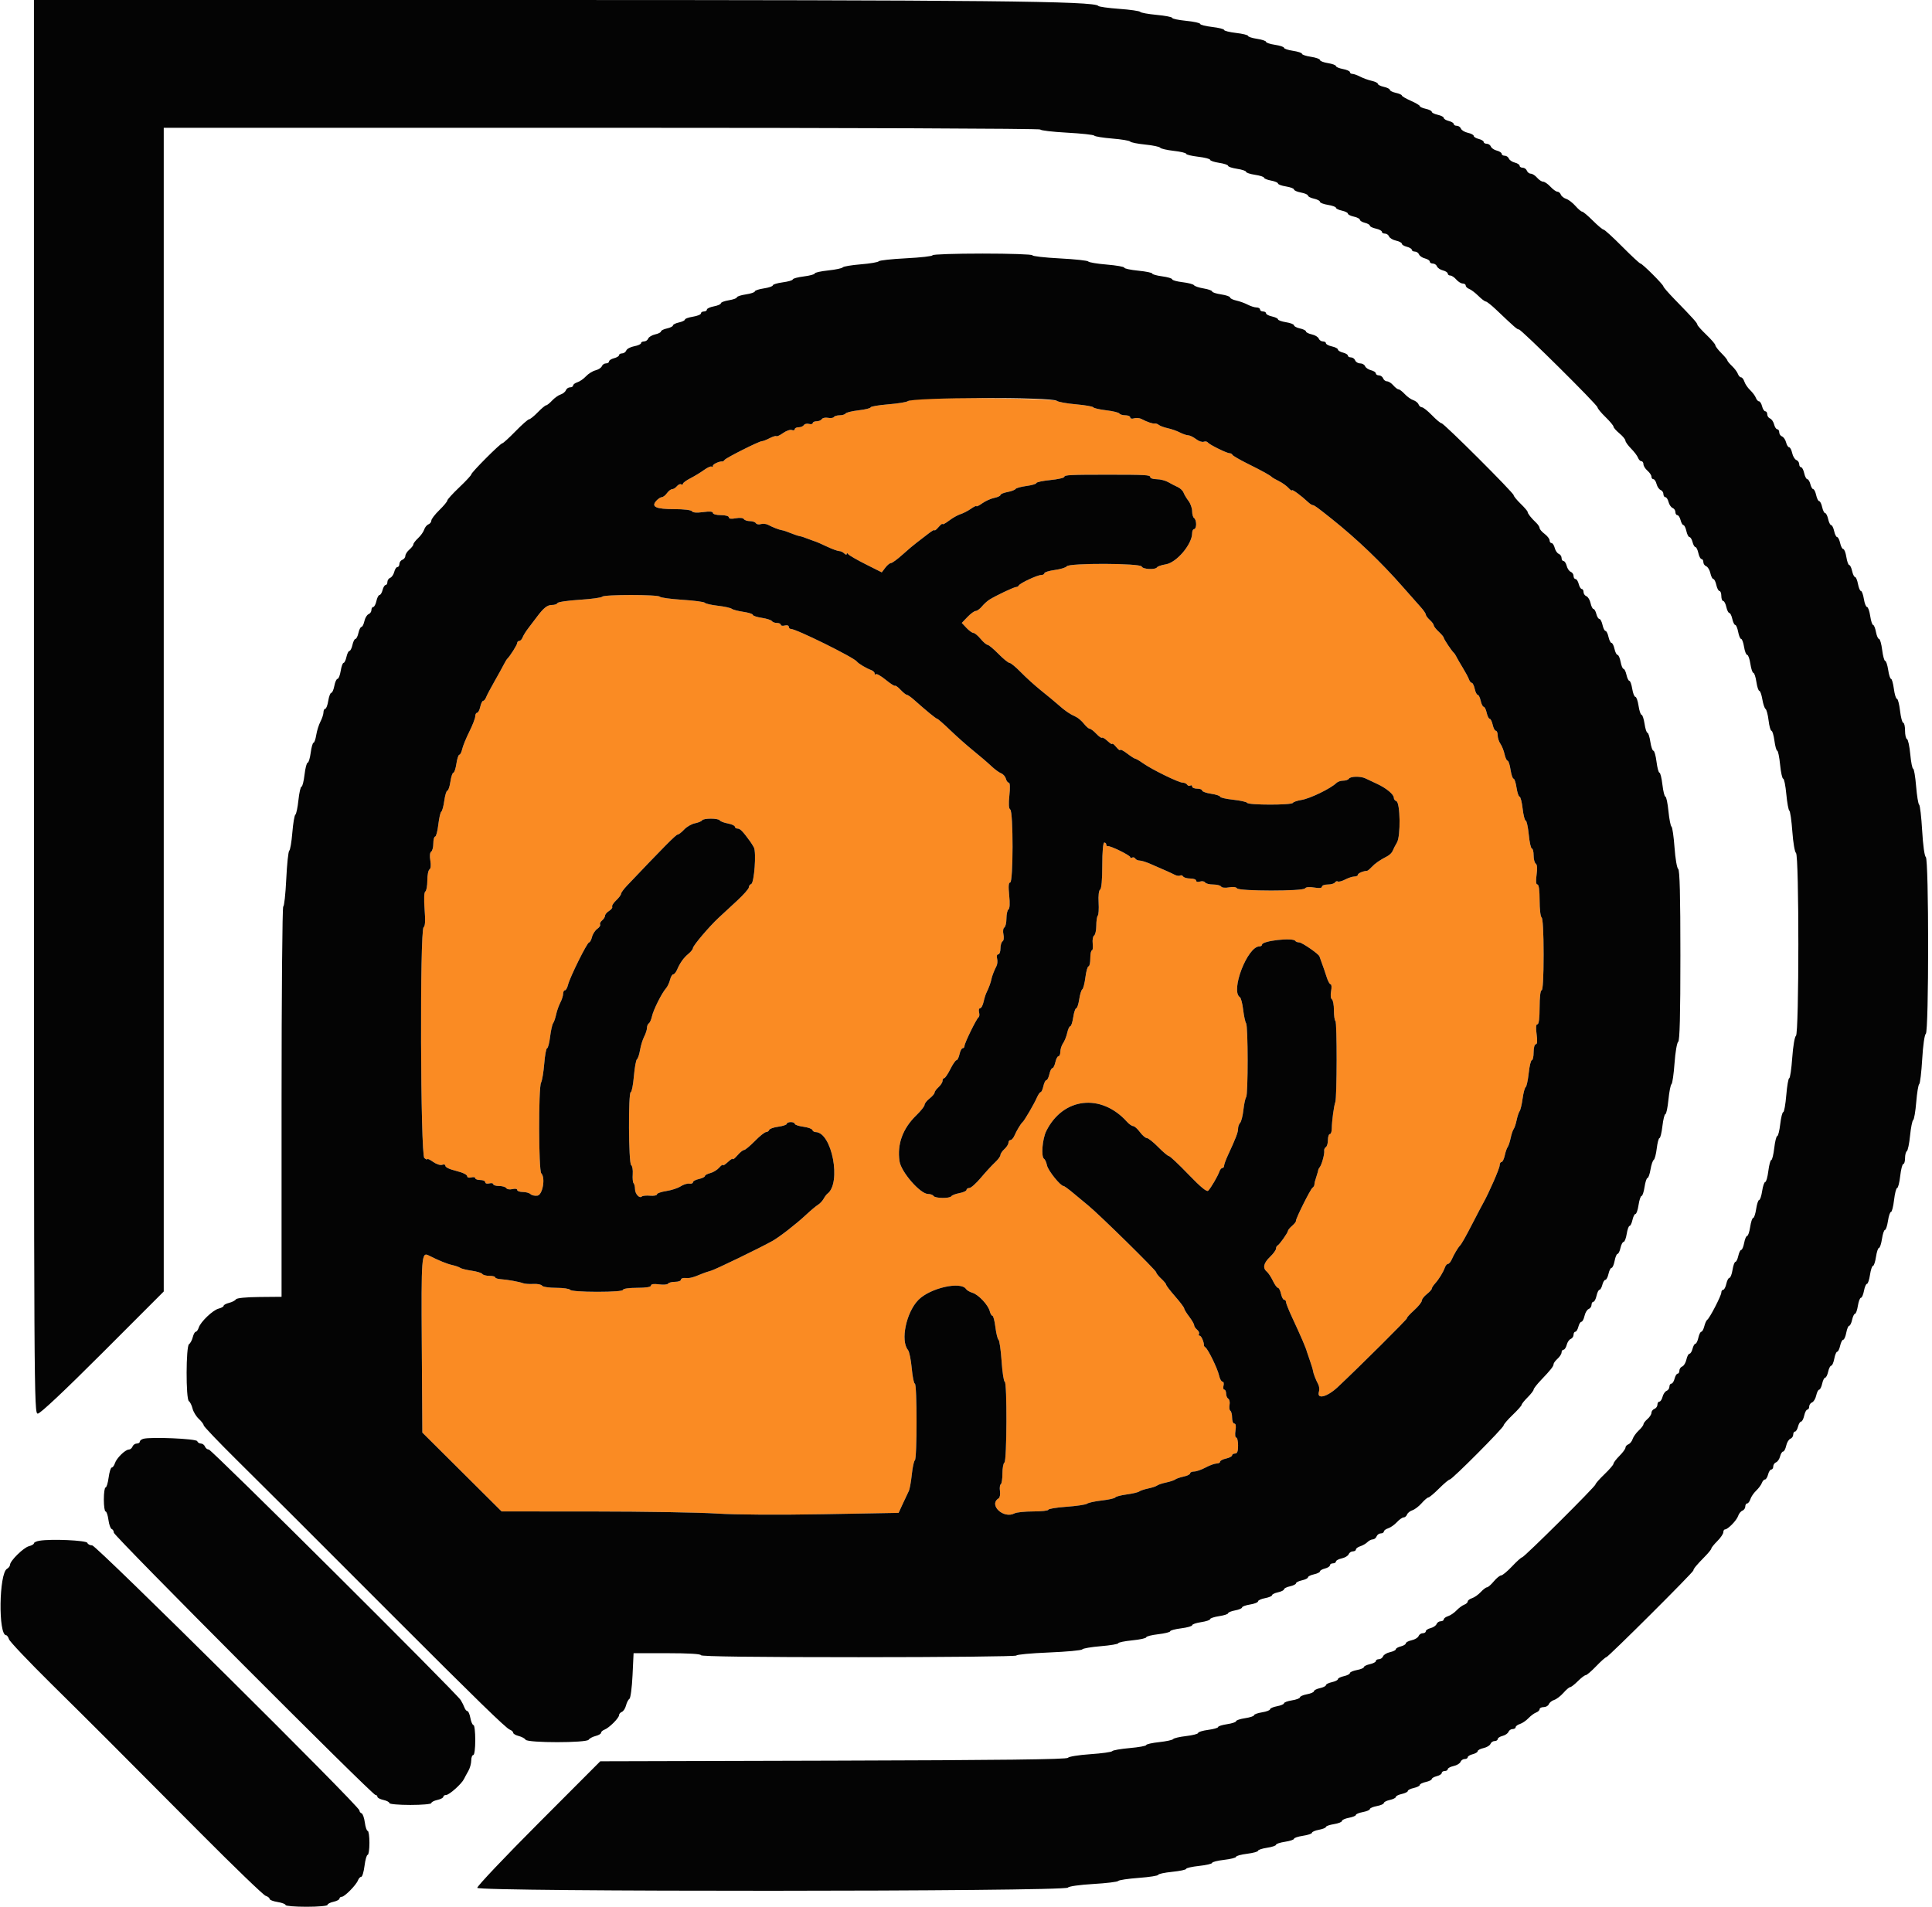 <svg width="387" height="382" viewBox="0 0 387 382" fill="none" xmlns="http://www.w3.org/2000/svg">
<path fill-rule="evenodd" clip-rule="evenodd" d="M185.017 79.87C183.486 79.964 182.046 80.193 181.817 80.38C181.588 80.566 179.825 80.849 177.9 81.007C175.975 81.165 174.4 81.436 174.4 81.608C174.4 81.78 173.32 82.047 171.999 82.2C170.679 82.353 169.498 82.641 169.376 82.839C169.253 83.038 168.724 83.2 168.2 83.2C167.676 83.2 167.151 83.356 167.033 83.546C166.915 83.737 166.386 83.81 165.856 83.709C165.327 83.607 164.772 83.722 164.623 83.962C164.475 84.203 164.003 84.4 163.576 84.4C163.149 84.4 162.8 84.563 162.8 84.763C162.8 84.962 162.46 85.036 162.045 84.928C161.63 84.819 161.169 84.926 161.022 85.165C160.874 85.404 160.403 85.6 159.976 85.6C159.549 85.6 159.2 85.774 159.2 85.987C159.2 86.201 158.936 86.274 158.614 86.15C158.292 86.026 157.507 86.297 156.869 86.751C156.231 87.205 155.622 87.488 155.514 87.381C155.407 87.274 154.797 87.458 154.16 87.79C153.522 88.123 152.82 88.393 152.6 88.391C152.066 88.385 145.467 91.7 145.155 92.131C145.021 92.316 144.841 92.458 144.755 92.445C144.173 92.36 142.8 92.969 142.8 93.313C142.8 93.544 142.688 93.621 142.551 93.484C142.413 93.347 141.738 93.642 141.051 94.14C140.363 94.638 139.125 95.391 138.3 95.814C137.475 96.236 136.8 96.732 136.8 96.915C136.8 97.098 136.64 97.149 136.445 97.028C136.25 96.907 135.868 97.077 135.596 97.404C135.324 97.732 134.894 98 134.639 98C134.385 98 133.917 98.36 133.6 98.8C133.283 99.24 132.821 99.6 132.574 99.6C132.326 99.6 131.829 99.926 131.467 100.325C130.373 101.535 131.369 102 135.056 102C136.983 102 138.464 102.179 138.62 102.432C138.79 102.707 139.593 102.766 140.843 102.594C142.157 102.413 142.8 102.469 142.8 102.762C142.8 103.006 143.508 103.2 144.4 103.2C145.307 103.2 146 103.393 146 103.645C146 103.934 146.478 103.999 147.369 103.832C148.163 103.683 148.845 103.749 148.992 103.988C149.133 104.214 149.676 104.4 150.2 104.4C150.724 104.4 151.269 104.587 151.41 104.816C151.552 105.045 152.001 105.127 152.409 104.997C152.816 104.868 153.476 104.937 153.875 105.152C154.752 105.624 156.054 106.132 156.6 106.216C157.002 106.278 157.523 106.456 159 107.039C159.44 107.212 159.98 107.382 160.2 107.416C160.574 107.473 160.931 107.595 162.7 108.265C163.085 108.411 163.49 108.556 163.6 108.586C163.71 108.616 164.645 109.036 165.678 109.52C166.711 110.004 167.8 110.4 168.098 110.4C168.396 110.4 168.856 110.616 169.12 110.88C169.384 111.144 169.603 111.189 169.606 110.98C169.609 110.771 169.744 110.788 169.906 111.017C170.068 111.246 171.647 112.161 173.415 113.049L176.63 114.665L177.334 113.733C177.721 113.22 178.235 112.8 178.477 112.8C178.719 112.8 179.765 112.035 180.8 111.1C181.836 110.165 183.115 109.083 183.642 108.696C184.169 108.31 185.185 107.529 185.9 106.961C186.615 106.393 187.2 106.062 187.2 106.226C187.2 106.389 187.56 106.107 188 105.6C188.44 105.093 188.8 104.816 188.8 104.986C188.8 105.156 189.385 104.849 190.1 104.305C190.815 103.761 191.85 103.176 192.4 103.005C192.95 102.835 193.895 102.346 194.5 101.92C195.105 101.494 195.6 101.26 195.6 101.4C195.6 101.54 196.125 101.281 196.766 100.824C197.408 100.367 198.488 99.882 199.166 99.747C199.845 99.611 200.4 99.351 200.4 99.168C200.4 98.986 201.032 98.718 201.804 98.573C202.577 98.428 203.304 98.155 203.421 97.966C203.537 97.778 204.525 97.505 205.616 97.36C206.707 97.215 207.6 96.951 207.6 96.773C207.6 96.594 208.86 96.324 210.4 96.173C211.94 96.021 213.2 95.73 213.2 95.527C213.2 95.154 214.395 95.096 222 95.098C229.516 95.1 230.4 95.151 230.4 95.579C230.4 95.811 230.985 96.003 231.7 96.006C232.415 96.009 233.45 96.271 234 96.589C234.55 96.906 235.41 97.351 235.91 97.577C236.411 97.803 236.937 98.306 237.078 98.694C237.22 99.082 237.666 99.829 238.068 100.354C238.471 100.879 238.8 101.813 238.8 102.43C238.8 103.048 238.98 103.664 239.2 103.8C239.42 103.936 239.6 104.487 239.6 105.024C239.6 105.561 239.42 106 239.2 106C238.98 106 238.8 106.361 238.8 106.801C238.8 109.031 235.694 112.712 233.519 113.059C232.674 113.195 231.886 113.461 231.768 113.653C231.436 114.19 228.888 114.063 228.7 113.5C228.474 112.823 214.112 112.777 213.685 113.452C213.528 113.7 212.455 114.032 211.3 114.189C210.145 114.346 209.2 114.638 209.2 114.838C209.2 115.037 208.905 115.2 208.544 115.2C207.788 115.2 204.266 116.852 204.067 117.3C203.993 117.465 203.757 117.6 203.542 117.6C203.131 117.6 199.562 119.287 198.216 120.117C197.785 120.382 197.097 121.005 196.687 121.5C196.277 121.995 195.719 122.4 195.446 122.4C195.173 122.4 194.433 122.939 193.803 123.597L192.655 124.795L193.597 125.797C194.116 126.349 194.742 126.8 194.988 126.8C195.235 126.8 195.879 127.332 196.419 127.983C196.958 128.634 197.588 129.174 197.817 129.183C198.046 129.192 199.028 130.01 200 131C200.972 131.99 201.969 132.8 202.217 132.8C202.465 132.8 203.498 133.655 204.513 134.7C205.528 135.745 207.373 137.41 208.613 138.4C209.853 139.39 211.372 140.65 211.988 141.2C213.348 142.413 214.324 143.082 215.447 143.571C215.914 143.774 216.659 144.404 217.105 144.97C217.551 145.537 218.083 146 218.288 146C218.493 146 219.083 146.449 219.599 146.998C220.114 147.548 220.627 147.906 220.739 147.795C220.85 147.684 221.359 147.986 221.87 148.466C222.382 148.946 222.8 149.198 222.8 149.025C222.8 148.853 223.154 149.136 223.587 149.656C224.019 150.175 224.379 150.444 224.387 150.253C224.394 150.061 225.018 150.376 225.773 150.953C226.529 151.529 227.266 152 227.412 152C227.557 152 228.24 152.402 228.93 152.892C230.68 154.139 236.061 156.778 236.876 156.79C237.248 156.795 237.666 156.983 237.804 157.207C237.942 157.43 238.223 157.509 238.428 157.383C238.632 157.256 238.8 157.343 238.8 157.576C238.8 157.809 239.25 158 239.8 158C240.35 158 240.8 158.169 240.8 158.375C240.8 158.582 241.61 158.872 242.6 159.021C243.59 159.169 244.4 159.436 244.4 159.614C244.4 159.791 245.573 160.062 247.006 160.215C248.439 160.369 249.709 160.653 249.829 160.847C250.112 161.304 258.685 161.309 258.968 160.853C259.086 160.661 259.862 160.396 260.693 160.263C262.427 159.986 266.61 157.95 267.714 156.846C267.959 156.601 268.563 156.4 269.056 156.4C269.549 156.4 270.064 156.22 270.2 156C270.502 155.511 272.555 155.474 273.505 155.941C273.887 156.129 274.92 156.614 275.8 157.02C277.693 157.893 279.2 159.142 279.2 159.836C279.2 160.11 279.425 160.408 279.7 160.5C280.492 160.764 280.591 167.533 279.821 168.8C279.486 169.35 279.105 170.093 278.972 170.451C278.84 170.809 278.342 171.303 277.866 171.548C276.392 172.307 275.439 172.97 274.736 173.726C274.364 174.126 273.961 174.456 273.839 174.461C273.07 174.492 272 174.949 272 175.247C272 175.441 271.685 175.601 271.3 175.602C270.915 175.604 270.086 175.873 269.458 176.2C268.83 176.528 268.168 176.704 267.986 176.591C267.804 176.479 267.542 176.57 267.404 176.793C267.266 177.017 266.623 177.2 265.976 177.2C265.329 177.2 264.8 177.396 264.8 177.635C264.8 177.919 264.259 177.979 263.241 177.807C262.284 177.645 261.58 177.709 261.417 177.972C261.05 178.566 248.145 178.558 247.778 177.964C247.617 177.704 246.974 177.628 246.185 177.776C245.431 177.918 244.753 177.847 244.608 177.612C244.467 177.386 243.744 177.2 243 177.2C242.256 177.2 241.531 177.013 241.39 176.784C241.248 176.555 240.788 176.477 240.366 176.611C239.938 176.747 239.6 176.666 239.6 176.427C239.6 176.192 239.071 176 238.424 176C237.777 176 237.134 175.817 236.996 175.593C236.858 175.37 236.584 175.286 236.389 175.407C236.193 175.528 235.71 175.461 235.316 175.258C234.611 174.894 233.215 174.269 230.34 173.03C229.536 172.683 228.602 172.4 228.263 172.4C227.924 172.4 227.534 172.217 227.396 171.993C227.258 171.77 226.977 171.691 226.772 171.817C226.568 171.944 226.4 171.901 226.4 171.721C226.4 171.358 222.372 169.385 221.9 169.516C221.735 169.562 221.6 169.42 221.6 169.2C221.6 168.98 221.42 168.8 221.2 168.8C220.957 168.8 220.8 170.592 220.8 173.376C220.8 176.236 220.637 178.053 220.366 178.221C220.107 178.381 219.986 179.43 220.065 180.812C220.139 182.089 220.064 183.269 219.9 183.434C219.735 183.599 219.6 184.503 219.6 185.443C219.6 186.383 219.403 187.275 219.162 187.424C218.921 187.573 218.795 188.303 218.881 189.047C218.968 189.791 218.896 190.4 218.72 190.4C218.544 190.4 218.4 191.12 218.4 192C218.4 192.88 218.241 193.6 218.046 193.6C217.851 193.6 217.569 194.587 217.418 195.794C217.267 197 216.987 198.084 216.795 198.203C216.603 198.322 216.325 199.224 216.178 200.209C216.03 201.194 215.761 202 215.579 202C215.398 202 215.128 202.81 214.979 203.8C214.831 204.79 214.564 205.6 214.386 205.6C214.209 205.6 213.936 206.185 213.781 206.9C213.625 207.615 213.251 208.555 212.949 208.989C212.647 209.423 212.4 210.188 212.4 210.689C212.4 211.19 212.234 211.6 212.032 211.6C211.829 211.6 211.545 212.14 211.4 212.8C211.255 213.46 210.985 214 210.8 214C210.615 214 210.345 214.54 210.2 215.2C210.055 215.86 209.785 216.4 209.6 216.4C209.415 216.4 209.145 216.94 209 217.6C208.855 218.26 208.61 218.8 208.456 218.8C208.302 218.8 207.959 219.295 207.696 219.9C207.146 221.161 205.199 224.502 204.84 224.8C204.485 225.095 203.653 226.472 203.209 227.5C202.995 227.995 202.635 228.4 202.41 228.4C202.184 228.4 202 228.642 202 228.938C202 229.234 201.64 229.802 201.2 230.2C200.76 230.598 200.4 231.136 200.4 231.396C200.4 231.655 199.905 232.326 199.3 232.885C198.695 233.445 197.425 234.825 196.478 235.952C195.531 237.078 194.496 238 194.178 238C193.86 238 193.6 238.172 193.6 238.382C193.6 238.592 192.968 238.882 192.196 239.027C191.423 239.172 190.693 239.45 190.572 239.645C190.271 240.132 187.306 240.095 187 239.6C186.864 239.38 186.367 239.2 185.896 239.2C184.34 239.2 180.51 234.806 180.187 232.65C179.673 229.224 180.826 226.076 183.568 223.419C184.466 222.549 185.2 221.617 185.2 221.348C185.2 221.078 185.65 220.504 186.2 220.071C186.75 219.639 187.2 219.114 187.2 218.904C187.2 218.695 187.56 218.198 188 217.8C188.44 217.402 188.8 216.834 188.8 216.538C188.8 216.242 188.948 216 189.129 216C189.31 216 189.863 215.19 190.357 214.2C190.852 213.21 191.409 212.4 191.596 212.4C191.783 212.4 192.055 211.86 192.2 211.2C192.345 210.54 192.629 210 192.832 210C193.034 210 193.2 209.797 193.2 209.549C193.2 208.977 195.623 204.033 196.025 203.785C196.19 203.683 196.231 203.239 196.116 202.8C196.001 202.36 196.093 202 196.322 202C196.55 202 196.864 201.421 197.019 200.713C197.175 200.005 197.446 199.15 197.622 198.813C198.014 198.06 198.501 196.738 198.584 196.2C198.664 195.681 199.165 194.376 199.604 193.546C199.794 193.186 199.85 192.511 199.728 192.046C199.6 191.558 199.696 191.2 199.953 191.2C200.199 191.2 200.4 190.671 200.4 190.024C200.4 189.377 200.591 188.729 200.823 188.586C201.062 188.438 201.139 187.832 201 187.2C200.861 186.568 200.938 185.962 201.177 185.814C201.409 185.671 201.6 184.854 201.6 184C201.6 183.146 201.784 182.334 202.008 182.195C202.263 182.037 202.317 180.976 202.153 179.371C201.968 177.561 202.024 176.8 202.345 176.8C202.974 176.8 202.987 162.563 202.359 162.174C202.064 161.992 202.008 161.056 202.191 159.351C202.357 157.793 202.314 156.8 202.078 156.8C201.867 156.8 201.599 156.441 201.485 156.002C201.37 155.563 200.944 155.079 200.538 154.925C200.132 154.772 199.218 154.096 198.507 153.423C197.795 152.75 196.208 151.39 194.979 150.4C193.75 149.41 191.67 147.565 190.355 146.3C189.041 145.035 187.86 144 187.731 144C187.51 144 185.593 142.43 183.084 140.195C182.47 139.648 181.826 139.2 181.653 139.2C181.481 139.2 180.917 138.751 180.401 138.202C179.886 137.652 179.381 137.286 179.28 137.386C179.18 137.487 178.339 136.948 177.412 136.188C176.485 135.429 175.608 134.925 175.463 135.07C175.318 135.215 175.2 135.144 175.2 134.913C175.2 134.682 174.885 134.379 174.5 134.24C173.532 133.89 171.942 132.941 171.646 132.536C171.036 131.703 159.499 126 158.422 126C158.19 126 158 125.799 158 125.553C158 125.304 157.647 125.199 157.2 125.316C156.76 125.431 156.4 125.362 156.4 125.163C156.4 124.963 156.051 124.8 155.624 124.8C155.197 124.8 154.742 124.63 154.614 124.423C154.486 124.216 153.576 123.925 152.591 123.778C151.606 123.63 150.8 123.361 150.8 123.179C150.8 122.998 149.945 122.725 148.9 122.574C147.855 122.423 146.808 122.147 146.574 121.962C146.339 121.776 145.079 121.502 143.774 121.352C142.468 121.202 141.304 120.934 141.188 120.758C141.071 120.581 139.04 120.311 136.674 120.159C134.309 120.006 132.279 119.727 132.163 119.54C131.888 119.096 120.912 119.096 120.637 119.54C120.521 119.727 118.486 120.005 116.113 120.158C113.741 120.31 111.74 120.607 111.667 120.817C111.593 121.028 111.098 121.2 110.567 121.2C109.615 121.2 108.884 121.784 107.496 123.652C107.11 124.174 106.375 125.14 105.865 125.8C105.354 126.46 104.821 127.315 104.681 127.7C104.54 128.085 104.239 128.4 104.013 128.4C103.786 128.4 103.6 128.587 103.6 128.816C103.6 129.179 102.173 131.442 101.592 132C101.477 132.11 101.155 132.65 100.876 133.2C100.597 133.75 99.752 135.28 98.998 136.6C98.244 137.92 97.51 139.315 97.367 139.7C97.224 140.085 96.962 140.4 96.785 140.4C96.608 140.4 96.345 140.94 96.2 141.6C96.055 142.26 95.771 142.8 95.568 142.8C95.366 142.8 95.199 143.115 95.198 143.5C95.198 143.885 94.664 145.27 94.013 146.577C93.362 147.884 92.719 149.459 92.583 150.077C92.447 150.695 92.191 151.2 92.014 151.2C91.836 151.2 91.569 152.01 91.421 153C91.272 153.99 91.002 154.8 90.821 154.8C90.639 154.8 90.369 155.61 90.221 156.6C90.072 157.59 89.799 158.4 89.613 158.4C89.427 158.4 89.151 159.3 89 160.4C88.849 161.499 88.58 162.489 88.402 162.599C88.224 162.709 87.953 163.879 87.8 165.199C87.647 166.52 87.359 167.6 87.161 167.6C86.962 167.6 86.8 168.219 86.8 168.976C86.8 169.733 86.607 170.472 86.372 170.617C86.112 170.778 86.044 171.478 86.2 172.4C86.356 173.322 86.288 174.022 86.028 174.183C85.793 174.328 85.6 175.326 85.6 176.4C85.6 177.474 85.42 178.464 85.2 178.6C84.95 178.754 84.895 180.101 85.054 182.167C85.231 184.464 85.169 185.572 84.855 185.766C84.079 186.246 84.221 231.353 85 232C85.33 232.274 85.6 232.374 85.6 232.222C85.6 232.07 86.124 232.318 86.764 232.774C87.404 233.23 88.214 233.493 88.564 233.359C88.914 233.224 89.2 233.293 89.2 233.511C89.2 233.854 89.954 234.222 91.4 234.585C92.773 234.929 93.6 235.346 93.6 235.693C93.6 235.913 93.96 235.999 94.4 235.884C94.84 235.769 95.2 235.838 95.2 236.037C95.2 236.237 95.65 236.4 96.2 236.4C96.75 236.4 97.2 236.601 97.2 236.847C97.2 237.096 97.553 237.201 98 237.084C98.44 236.969 98.8 237.038 98.8 237.237C98.8 237.437 99.329 237.6 99.976 237.6C100.623 237.6 101.273 237.795 101.42 238.032C101.567 238.27 102.118 238.357 102.644 238.225C103.183 238.089 103.6 238.162 103.6 238.392C103.6 238.617 104.104 238.8 104.72 238.8C105.336 238.8 106.035 238.995 106.274 239.234C106.512 239.472 107.133 239.607 107.654 239.534C108.704 239.385 109.298 235.938 108.424 235.064C107.883 234.523 107.844 217.872 108.382 216.895C108.591 216.513 108.877 214.805 109.016 213.1C109.155 211.395 109.412 210 109.588 210C109.764 210 110.036 208.965 110.192 207.7C110.349 206.435 110.619 205.22 110.792 205C110.966 204.78 111.235 204.003 111.392 203.273C111.548 202.543 111.927 201.463 112.235 200.873C112.543 200.283 112.796 199.485 112.798 199.1C112.799 198.715 112.96 198.4 113.157 198.4C113.353 198.4 113.634 197.905 113.782 197.3C114.157 195.77 117.614 188.8 117.998 188.8C118.172 188.8 118.435 188.313 118.585 187.718C118.734 187.123 119.207 186.39 119.635 186.091C120.063 185.791 120.322 185.398 120.211 185.218C120.1 185.038 120.277 184.668 120.604 184.396C120.932 184.124 121.2 183.697 121.2 183.447C121.2 183.197 121.567 182.763 122.016 182.483C122.464 182.203 122.74 181.826 122.628 181.645C122.516 181.464 122.869 180.899 123.412 180.388C123.956 179.878 124.4 179.286 124.4 179.074C124.4 178.861 124.931 178.127 125.581 177.443C132.866 169.77 135.413 167.2 135.731 167.2C135.939 167.2 136.528 166.747 137.042 166.192C137.556 165.638 138.525 165.075 139.196 164.941C139.867 164.807 140.514 164.54 140.632 164.348C140.914 163.891 143.889 163.897 144.172 164.355C144.293 164.55 145.023 164.828 145.796 164.973C146.568 165.118 147.2 165.408 147.2 165.618C147.2 165.828 147.457 166 147.771 166C148.263 166 148.826 166.584 150.296 168.622C150.463 168.854 150.782 169.365 151.004 169.758C151.539 170.706 151.085 176.905 150.465 177.112C150.209 177.197 150 177.494 150 177.772C150 178.051 148.945 179.251 147.656 180.439C146.367 181.628 144.702 183.168 143.956 183.861C142.045 185.639 138.8 189.466 138.8 189.943C138.8 190.162 138.395 190.677 137.9 191.087C136.927 191.892 136.223 192.881 135.609 194.3C135.395 194.795 135.055 195.2 134.853 195.2C134.652 195.2 134.363 195.695 134.212 196.3C134.061 196.905 133.698 197.67 133.405 198C132.559 198.953 130.888 202.287 130.601 203.595C130.457 204.253 130.172 204.894 129.969 205.019C129.766 205.145 129.599 205.552 129.598 205.924C129.596 206.296 129.344 207.08 129.038 207.667C128.732 208.254 128.357 209.468 128.206 210.365C128.054 211.262 127.778 212.09 127.592 212.205C127.406 212.32 127.128 213.851 126.975 215.607C126.822 217.363 126.54 218.8 126.348 218.8C125.827 218.8 125.905 233.094 126.428 233.417C126.663 233.562 126.805 234.375 126.744 235.224C126.683 236.072 126.76 236.894 126.916 237.05C127.072 237.206 127.2 237.731 127.2 238.218C127.2 239.18 128.1 240.167 128.558 239.708C128.715 239.552 129.463 239.477 130.221 239.543C130.98 239.608 131.6 239.488 131.6 239.276C131.6 239.064 132.44 238.765 133.467 238.611C134.493 238.457 135.789 238.033 136.345 237.668C136.901 237.304 137.681 237.061 138.078 237.128C138.475 237.195 138.8 237.073 138.8 236.857C138.8 236.641 139.34 236.345 140 236.2C140.66 236.055 141.2 235.79 141.2 235.612C141.2 235.433 141.684 235.165 142.276 235.017C142.868 234.868 143.678 234.371 144.076 233.912C144.474 233.453 144.8 233.227 144.8 233.409C144.8 233.591 145.25 233.317 145.8 232.8C146.35 232.283 146.8 232.01 146.8 232.192C146.8 232.375 147.211 232.046 147.713 231.462C148.215 230.878 148.807 230.4 149.029 230.4C149.252 230.4 150.228 229.59 151.2 228.6C152.172 227.61 153.184 226.8 153.45 226.8C153.716 226.8 153.997 226.608 154.075 226.374C154.153 226.14 154.978 225.846 155.909 225.722C156.839 225.597 157.6 225.338 157.6 225.147C157.6 224.956 157.96 224.8 158.4 224.8C158.84 224.8 159.2 224.956 159.2 225.147C159.2 225.338 159.961 225.597 160.891 225.722C161.822 225.846 162.647 226.14 162.725 226.374C162.803 226.608 163.09 226.8 163.364 226.8C166.643 226.8 168.601 237.047 165.726 239.16C165.547 239.292 165.208 239.748 164.973 240.173C164.739 240.599 164.229 241.139 163.842 241.373C163.454 241.608 162.369 242.52 161.429 243.4C159.517 245.191 156.088 247.855 154.708 248.623C152.105 250.072 143.266 254.351 142.4 254.583C141.85 254.73 141.04 255.003 140.6 255.189C138.799 255.951 138.157 256.115 137.3 256.031C136.805 255.982 136.4 256.136 136.4 256.371C136.4 256.607 135.871 256.8 135.224 256.8C134.577 256.8 133.947 256.963 133.824 257.162C133.701 257.361 132.88 257.427 132 257.309C130.949 257.168 130.4 257.25 130.4 257.547C130.4 257.841 129.417 258 127.6 258C126 258 124.8 258.171 124.8 258.4C124.8 258.646 122.808 258.8 119.624 258.8C116.604 258.8 114.344 258.633 114.2 258.4C114.064 258.18 112.804 258 111.4 258C109.996 258 108.728 257.808 108.583 257.572C108.438 257.337 107.662 257.181 106.859 257.226C106.057 257.27 105.13 257.206 104.8 257.083C103.988 256.78 101.646 256.358 100.3 256.271C99.695 256.232 99.2 256.065 99.2 255.9C99.2 255.735 98.671 255.6 98.024 255.6C97.377 255.6 96.742 255.43 96.614 255.223C96.486 255.016 95.531 254.723 94.491 254.573C93.451 254.422 92.42 254.167 92.2 254.005C91.98 253.843 91.26 253.589 90.6 253.441C89.519 253.199 87.972 252.569 85.853 251.508C84.439 250.801 84.374 251.652 84.488 269.432L84.6 287L92.54 294.9L100.479 302.8L118.94 302.81C129.093 302.816 140.19 303.002 143.6 303.223C147.296 303.463 155.898 303.517 164.9 303.356L180.001 303.086L180.848 301.243C181.314 300.229 181.848 299.098 182.034 298.728C182.22 298.358 182.494 296.868 182.642 295.417C182.791 293.965 183.067 292.682 183.256 292.565C183.706 292.287 183.705 277.2 183.255 277.2C183.066 277.2 182.784 275.81 182.63 274.111C182.476 272.412 182.139 270.768 181.881 270.456C180.327 268.584 181.53 262.858 183.994 260.394C186.372 258.016 192.488 256.644 193.521 258.257C193.675 258.496 194.25 258.83 194.8 258.999C196.009 259.369 197.943 261.432 198.258 262.688C198.384 263.19 198.626 263.6 198.797 263.6C198.968 263.6 199.237 264.635 199.395 265.9C199.552 267.165 199.832 268.294 200.016 268.408C200.2 268.523 200.478 270.458 200.633 272.708C200.788 274.959 201.069 276.8 201.257 276.8C201.751 276.8 201.695 292.694 201.2 293C200.98 293.136 200.8 294.126 200.8 295.2C200.8 296.274 200.65 297.245 200.467 297.359C200.283 297.472 200.211 298.091 200.305 298.735C200.4 299.379 200.28 300.027 200.038 300.176C197.945 301.47 201.019 304.367 203.23 303.184C203.625 302.973 205.309 302.8 206.974 302.8C208.638 302.8 210 302.647 210 302.46C210 302.273 211.646 302.003 213.659 301.86C215.671 301.717 217.516 301.44 217.759 301.245C218.001 301.049 219.325 300.761 220.701 300.605C222.076 300.449 223.291 300.176 223.401 299.998C223.511 299.82 224.546 299.548 225.7 299.393C226.855 299.237 227.98 298.971 228.2 298.801C228.42 298.631 229.23 298.361 230 298.2C230.77 298.039 231.58 297.769 231.8 297.6C232.02 297.431 232.83 297.161 233.6 297C234.37 296.839 235.18 296.569 235.4 296.4C235.62 296.231 236.385 295.967 237.1 295.814C237.815 295.662 238.4 295.371 238.4 295.168C238.4 294.966 238.761 294.8 239.201 294.8C239.642 294.8 240.675 294.44 241.496 294C242.316 293.56 243.306 293.2 243.694 293.2C244.082 293.2 244.4 293.034 244.4 292.832C244.4 292.629 244.94 292.345 245.6 292.2C246.26 292.055 246.8 291.771 246.8 291.568C246.8 291.366 247.07 291.2 247.4 291.2C247.833 291.2 248 290.756 248 289.6C248 288.72 247.831 288 247.625 288C247.419 288 247.353 287.37 247.477 286.6C247.625 285.691 247.546 285.2 247.252 285.2C247.004 285.2 246.8 284.671 246.8 284.024C246.8 283.377 246.644 282.751 246.454 282.633C246.263 282.515 246.19 281.986 246.291 281.456C246.393 280.927 246.278 280.372 246.038 280.223C245.797 280.075 245.6 279.603 245.6 279.176C245.6 278.749 245.437 278.4 245.237 278.4C245.038 278.4 244.969 278.04 245.084 277.6C245.199 277.16 245.107 276.8 244.878 276.8C244.65 276.8 244.341 276.241 244.191 275.558C243.892 274.199 242.025 270.347 241.475 269.955C241.286 269.821 241.142 269.641 241.155 269.555C241.235 269.007 240.642 267.6 240.33 267.6C240.122 267.6 240.051 267.44 240.172 267.245C240.293 267.05 240.123 266.668 239.796 266.396C239.468 266.124 239.2 265.716 239.2 265.489C239.2 265.261 238.75 264.486 238.2 263.764C237.65 263.043 237.2 262.303 237.2 262.12C237.2 261.936 236.39 260.86 235.4 259.729C234.41 258.597 233.6 257.541 233.6 257.381C233.6 257.222 233.15 256.675 232.6 256.165C232.05 255.655 231.6 255.082 231.6 254.892C231.6 254.517 220.202 243.313 217.963 241.488C217.214 240.877 215.858 239.752 214.952 238.988C214.045 238.225 213.181 237.6 213.031 237.6C212.421 237.6 209.949 234.523 209.731 233.492C209.602 232.882 209.34 232.286 209.148 232.168C208.502 231.769 208.784 228.182 209.588 226.575C212.957 219.842 220.578 218.984 225.762 224.752C226.181 225.218 226.732 225.6 226.987 225.6C227.241 225.6 227.849 226.14 228.337 226.8C228.825 227.46 229.451 228 229.729 228C230.006 228 231.028 228.81 232 229.8C232.972 230.79 233.935 231.6 234.14 231.6C234.345 231.6 236.108 233.256 238.056 235.28C240.511 237.83 241.727 238.833 242.015 238.545C242.551 238.009 243.952 235.606 244.258 234.7C244.387 234.315 244.652 234 244.847 234C245.041 234 245.2 233.795 245.2 233.544C245.2 233.293 245.544 232.348 245.963 231.444C247.56 228.007 248 226.855 248 226.12C248 225.702 248.185 225.175 248.411 224.949C248.636 224.724 248.931 223.563 249.066 222.369C249.2 221.176 249.448 220.02 249.617 219.8C250.019 219.278 250.01 205.522 249.607 205C249.438 204.78 249.174 203.568 249.021 202.306C248.869 201.045 248.577 199.909 248.372 199.783C246.418 198.575 249.858 189.6 252.275 189.6C252.564 189.6 252.8 189.441 252.8 189.247C252.8 188.478 259.018 187.781 259.462 188.5C259.564 188.665 259.917 188.8 260.248 188.8C260.802 188.8 264.195 191.146 264.298 191.6C264.323 191.71 264.549 192.34 264.801 193C265.052 193.66 265.468 194.875 265.726 195.7C265.984 196.525 266.351 197.2 266.542 197.2C266.733 197.2 266.773 197.816 266.632 198.569C266.483 199.363 266.549 200.045 266.788 200.192C267.014 200.333 267.2 201.326 267.2 202.4C267.2 203.474 267.335 204.436 267.5 204.538C267.841 204.749 267.818 219.881 267.475 220.8C267.19 221.564 266.779 224.665 266.773 226.1C266.77 226.705 266.595 227.2 266.384 227.2C266.173 227.2 266 227.729 266 228.376C266 229.023 265.815 229.667 265.589 229.807C265.364 229.946 265.213 230.272 265.255 230.53C265.353 231.141 264.779 233.286 264.379 233.8C264.208 234.02 264.064 234.29 264.06 234.4C264.055 234.51 263.933 234.96 263.787 235.4C263.408 236.549 263.304 236.954 263.285 237.355C263.276 237.551 263.106 237.821 262.907 237.955C262.485 238.241 259.492 244.242 259.588 244.611C259.623 244.748 259.281 245.183 258.826 245.577C258.372 245.971 258 246.415 258 246.563C258 246.927 256.276 249.366 255.9 249.533C255.735 249.607 255.6 249.888 255.6 250.158C255.6 250.429 255.06 251.168 254.4 251.8C253.095 253.051 252.883 254.039 253.763 254.769C254.073 255.026 254.621 255.859 254.982 256.618C255.343 257.378 255.795 258 255.987 258C256.179 258 256.455 258.54 256.6 259.2C256.745 259.86 257.029 260.4 257.232 260.4C257.434 260.4 257.6 260.603 257.6 260.851C257.6 261.099 258.156 262.494 258.835 263.951C260.605 267.749 261.579 270.012 261.783 270.8C261.811 270.91 262.087 271.72 262.396 272.6C262.705 273.48 262.978 274.38 263.002 274.6C263.059 275.117 263.553 276.403 264.048 277.325C264.263 277.724 264.332 278.384 264.203 278.791C263.684 280.426 265.818 279.907 267.981 277.872C272.558 273.568 281.952 264.218 281.826 264.093C281.74 264.006 282.373 263.299 283.234 262.521C284.096 261.743 284.8 260.871 284.8 260.582C284.8 260.294 285.25 259.704 285.8 259.271C286.35 258.839 286.8 258.345 286.8 258.174C286.8 258.003 287.099 257.533 287.464 257.129C288.237 256.275 289.079 254.899 289.44 253.9C289.579 253.515 289.857 253.2 290.057 253.2C290.256 253.2 290.595 252.795 290.809 252.3C291.209 251.374 292.046 249.954 292.4 249.6C292.761 249.239 293.55 247.845 295.117 244.8C295.966 243.15 296.864 241.44 297.113 241C298.244 238.999 300.4 234.052 300.4 233.458C300.4 233.096 300.566 232.8 300.768 232.8C300.971 232.8 301.262 232.215 301.414 231.5C301.567 230.785 301.831 230.02 302 229.8C302.169 229.58 302.439 228.77 302.6 228C302.761 227.23 303.031 226.42 303.2 226.2C303.369 225.98 303.639 225.17 303.8 224.4C303.961 223.63 304.231 222.82 304.401 222.6C304.571 222.38 304.837 221.255 304.993 220.1C305.148 218.946 305.424 217.909 305.606 217.796C305.788 217.684 306.062 216.423 306.215 214.996C306.368 213.568 306.652 212.4 306.847 212.4C307.041 212.4 307.2 211.68 307.2 210.8C307.2 209.908 307.394 209.2 307.638 209.2C307.933 209.2 307.985 208.549 307.8 207.2C307.615 205.851 307.667 205.2 307.962 205.2C308.245 205.2 308.4 203.994 308.4 201.8C308.4 199.8 308.565 198.4 308.8 198.4C309.052 198.4 309.2 195.741 309.2 191.224C309.2 186.871 309.043 183.95 308.8 183.8C308.58 183.664 308.4 182.123 308.4 180.376C308.4 178.344 308.242 177.2 307.962 177.2C307.669 177.2 307.613 176.557 307.794 175.243C307.966 173.993 307.907 173.19 307.632 173.02C307.394 172.873 307.2 172.133 307.2 171.376C307.2 170.619 307.043 170 306.852 170C306.66 170 306.379 168.74 306.227 167.2C306.076 165.66 305.8 164.4 305.615 164.4C305.43 164.4 305.153 163.32 305 162C304.847 160.68 304.57 159.6 304.385 159.6C304.2 159.6 303.928 158.79 303.779 157.8C303.631 156.81 303.361 156 303.179 156C302.998 156 302.728 155.19 302.579 154.2C302.431 153.21 302.164 152.4 301.986 152.4C301.809 152.4 301.536 151.815 301.381 151.1C301.225 150.385 300.851 149.445 300.549 149.011C300.247 148.577 300 147.812 300 147.311C300 146.81 299.834 146.4 299.632 146.4C299.429 146.4 299.145 145.86 299 145.2C298.855 144.54 298.585 144 298.4 144C298.215 144 297.945 143.46 297.8 142.8C297.655 142.14 297.385 141.6 297.2 141.6C297.015 141.6 296.745 141.06 296.6 140.4C296.455 139.74 296.185 139.2 296 139.2C295.815 139.2 295.545 138.66 295.4 138C295.255 137.34 294.992 136.8 294.815 136.8C294.638 136.8 294.383 136.485 294.248 136.1C294.113 135.715 293.56 134.68 293.02 133.8C292.48 132.92 291.908 131.93 291.748 131.6C291.589 131.27 291.355 130.91 291.229 130.8C290.796 130.422 289.2 128.032 289.2 127.762C289.2 127.613 288.75 127.075 288.2 126.565C287.65 126.055 287.2 125.478 287.2 125.281C287.2 125.085 286.84 124.598 286.4 124.2C285.96 123.802 285.6 123.312 285.6 123.112C285.6 122.913 285.162 122.265 284.627 121.674C284.092 121.084 282.47 119.25 281.023 117.6C276.653 112.617 271.848 108.017 266.8 103.984C263.896 101.665 263.258 101.2 262.976 101.2C262.806 101.2 262.382 100.931 262.034 100.602C260.68 99.325 258.8 97.943 258.8 98.226C258.8 98.389 258.485 98.179 258.1 97.758C257.715 97.338 256.86 96.726 256.2 96.398C255.54 96.07 254.91 95.711 254.8 95.601C254.415 95.214 252.975 94.415 250 92.937C248.35 92.117 246.94 91.301 246.867 91.123C246.793 90.945 246.543 90.8 246.31 90.8C245.732 90.8 242.262 89.086 241.94 88.642C241.798 88.445 241.426 88.381 241.116 88.5C240.805 88.62 240.112 88.38 239.575 87.967C239.039 87.555 238.33 87.213 238 87.206C237.67 87.2 236.917 86.943 236.327 86.635C235.737 86.327 234.657 85.948 233.927 85.792C233.197 85.635 232.394 85.342 232.142 85.14C231.89 84.937 231.53 84.807 231.342 84.849C230.956 84.937 229.757 84.533 228.675 83.952C228.276 83.737 227.601 83.673 227.175 83.808C226.739 83.946 226.4 83.867 226.4 83.627C226.4 83.392 225.961 83.2 225.424 83.2C224.887 83.2 224.347 83.038 224.224 82.839C224.102 82.641 222.921 82.353 221.6 82.2C220.279 82.047 219.11 81.778 219.002 81.602C218.893 81.427 217.318 81.155 215.502 80.998C213.686 80.84 211.973 80.528 211.696 80.303C211.178 79.884 190.337 79.546 185.017 79.87Z" fill="#FA8B23"/>
<path fill-rule="evenodd" clip-rule="evenodd" d="M6.8 141.6C6.8 281.542 6.809 283.2 7.577 283.2C8.063 283.2 12.932 278.619 20.577 270.968L32.8 258.735V142.168V25.6H120.6C169.259 25.6 208.4 25.753 208.4 25.944C208.4 26.133 210.783 26.417 213.696 26.575C216.609 26.733 219.084 27.002 219.196 27.172C219.308 27.341 220.924 27.605 222.787 27.757C224.649 27.909 226.269 28.179 226.387 28.357C226.504 28.535 227.855 28.807 229.389 28.961C230.923 29.115 232.275 29.398 232.394 29.59C232.512 29.782 233.732 30.066 235.105 30.221C236.477 30.376 237.6 30.642 237.6 30.812C237.6 30.982 238.68 31.247 240 31.4C241.32 31.553 242.4 31.83 242.4 32.015C242.4 32.2 243.21 32.472 244.2 32.621C245.19 32.769 246 33.039 246 33.221C246 33.402 246.81 33.672 247.8 33.821C248.79 33.969 249.6 34.239 249.6 34.421C249.6 34.602 250.41 34.872 251.4 35.021C252.39 35.169 253.2 35.43 253.2 35.601C253.2 35.771 253.83 36.029 254.6 36.174C255.37 36.318 256 36.585 256 36.767C256 36.949 256.72 37.213 257.6 37.354C258.48 37.494 259.2 37.767 259.2 37.96C259.2 38.153 259.83 38.429 260.6 38.574C261.37 38.718 262 38.994 262 39.186C262 39.379 262.54 39.655 263.2 39.8C263.86 39.945 264.4 40.227 264.4 40.427C264.4 40.627 265.12 40.906 266 41.046C266.88 41.187 267.6 41.445 267.6 41.619C267.6 41.794 268.14 42.055 268.8 42.2C269.46 42.345 270 42.615 270 42.8C270 42.985 270.54 43.255 271.2 43.4C271.86 43.545 272.4 43.826 272.4 44.024C272.4 44.222 272.85 44.498 273.4 44.636C273.95 44.774 274.4 45.033 274.4 45.212C274.4 45.39 274.94 45.655 275.6 45.8C276.26 45.945 276.8 46.229 276.8 46.432C276.8 46.634 277.076 46.8 277.413 46.8C277.749 46.8 278.124 47.059 278.246 47.376C278.367 47.692 278.992 48.066 279.633 48.207C280.275 48.348 280.8 48.626 280.8 48.824C280.8 49.022 281.25 49.298 281.8 49.436C282.35 49.574 282.8 49.847 282.8 50.043C282.8 50.24 283.076 50.4 283.413 50.4C283.749 50.4 284.122 50.654 284.241 50.964C284.361 51.274 284.895 51.637 285.429 51.772C285.963 51.906 286.4 52.192 286.4 52.408C286.4 52.623 286.676 52.8 287.013 52.8C287.349 52.8 287.722 53.054 287.841 53.364C287.961 53.674 288.495 54.037 289.029 54.172C289.563 54.306 290 54.592 290 54.808C290 55.023 290.23 55.2 290.511 55.2C290.792 55.2 291.33 55.56 291.707 56C292.084 56.44 292.664 56.8 292.996 56.8C293.328 56.8 293.6 56.986 293.6 57.213C293.6 57.439 293.915 57.744 294.3 57.889C294.685 58.035 295.509 58.659 296.131 59.277C296.753 59.895 297.421 60.4 297.615 60.4C297.81 60.4 298.741 61.134 299.685 62.031C303.421 65.585 303.899 66 304.251 66C304.745 66 320 81.123 320 81.613C320 81.826 320.72 82.7 321.6 83.554C322.48 84.408 323.2 85.271 323.2 85.472C323.2 85.673 323.732 86.279 324.383 86.819C325.034 87.358 325.574 88.011 325.583 88.269C325.592 88.527 326.105 89.247 326.723 89.869C327.341 90.491 327.965 91.315 328.111 91.7C328.256 92.085 328.561 92.4 328.787 92.4C329.014 92.4 329.2 92.672 329.2 93.004C329.2 93.336 329.56 93.916 330 94.293C330.44 94.67 330.8 95.208 330.8 95.489C330.8 95.77 330.977 96 331.192 96C331.408 96 331.694 96.437 331.828 96.971C331.963 97.505 332.326 98.039 332.636 98.159C332.946 98.278 333.2 98.651 333.2 98.987C333.2 99.324 333.377 99.6 333.592 99.6C333.808 99.6 334.094 100.037 334.228 100.571C334.363 101.105 334.726 101.639 335.036 101.759C335.346 101.878 335.6 102.251 335.6 102.587C335.6 102.924 335.777 103.2 335.992 103.2C336.208 103.2 336.498 103.65 336.636 104.2C336.774 104.75 337.033 105.2 337.212 105.2C337.39 105.2 337.655 105.74 337.8 106.4C337.945 107.06 338.226 107.6 338.424 107.6C338.622 107.6 338.898 108.05 339.036 108.6C339.174 109.15 339.433 109.6 339.612 109.6C339.79 109.6 340.055 110.14 340.2 110.8C340.345 111.46 340.629 112 340.832 112C341.034 112 341.2 112.276 341.2 112.613C341.2 112.949 341.459 113.324 341.776 113.446C342.092 113.567 342.466 114.192 342.607 114.833C342.748 115.475 343.015 116 343.2 116C343.385 116 343.655 116.54 343.8 117.2C343.945 117.86 344.229 118.4 344.432 118.4C344.634 118.4 344.8 118.85 344.8 119.4C344.8 119.95 344.966 120.4 345.168 120.4C345.371 120.4 345.655 120.94 345.8 121.6C345.945 122.26 346.215 122.8 346.4 122.8C346.585 122.8 346.855 123.34 347 124C347.145 124.66 347.409 125.2 347.587 125.2C347.765 125.2 348.029 125.83 348.174 126.6C348.318 127.37 348.585 128 348.767 128C348.949 128 349.213 128.72 349.354 129.6C349.494 130.48 349.776 131.2 349.98 131.2C350.184 131.2 350.472 132.01 350.621 133C350.769 133.99 351.039 134.8 351.221 134.8C351.402 134.8 351.672 135.61 351.821 136.6C351.969 137.59 352.235 138.4 352.41 138.4C352.586 138.4 352.858 139.165 353.014 140.1C353.17 141.035 353.461 141.904 353.66 142.03C353.858 142.157 354.131 143.192 354.266 144.33C354.401 145.469 354.66 146.4 354.842 146.4C355.024 146.4 355.292 147.3 355.438 148.4C355.584 149.5 355.837 150.4 356 150.4C356.163 150.4 356.421 151.66 356.573 153.2C356.724 154.74 357.002 156 357.19 156C357.378 156 357.661 157.395 357.818 159.1C357.976 160.805 358.247 162.292 358.421 162.404C358.595 162.517 358.867 164.407 359.026 166.604C359.184 168.802 359.513 170.728 359.757 170.885C360.392 171.294 360.383 207.114 359.748 207.515C359.494 207.675 359.168 209.599 359.005 211.9C358.845 214.155 358.574 216 358.404 216C358.234 216 357.967 217.53 357.811 219.4C357.656 221.27 357.382 222.8 357.203 222.8C357.025 222.8 356.753 223.88 356.6 225.2C356.447 226.52 356.177 227.6 356 227.6C355.823 227.6 355.553 228.68 355.4 230C355.247 231.32 354.98 232.4 354.807 232.4C354.634 232.4 354.368 233.39 354.217 234.6C354.066 235.81 353.786 236.8 353.596 236.8C353.405 236.8 353.128 237.61 352.979 238.6C352.831 239.59 352.561 240.4 352.379 240.4C352.198 240.4 351.928 241.21 351.779 242.2C351.631 243.19 351.361 244 351.179 244C350.998 244 350.728 244.81 350.579 245.8C350.431 246.79 350.158 247.6 349.973 247.6C349.788 247.6 349.518 248.23 349.374 249C349.229 249.77 348.965 250.4 348.787 250.4C348.609 250.4 348.345 250.94 348.2 251.6C348.055 252.26 347.794 252.8 347.619 252.8C347.445 252.8 347.187 253.52 347.046 254.4C346.906 255.28 346.627 256 346.427 256C346.227 256 345.945 256.54 345.8 257.2C345.655 257.86 345.371 258.4 345.168 258.4C344.966 258.4 344.8 258.645 344.8 258.944C344.8 259.563 342.46 264.094 341.979 264.404C341.806 264.516 341.54 265.101 341.388 265.704C341.237 266.307 340.967 266.8 340.788 266.8C340.61 266.8 340.345 267.34 340.2 268C340.055 268.66 339.79 269.2 339.612 269.2C339.433 269.2 339.174 269.65 339.036 270.2C338.898 270.75 338.622 271.2 338.424 271.2C338.226 271.2 337.948 271.725 337.807 272.367C337.666 273.008 337.292 273.633 336.976 273.754C336.659 273.876 336.4 274.251 336.4 274.587C336.4 274.924 336.24 275.2 336.043 275.2C335.847 275.2 335.574 275.65 335.436 276.2C335.298 276.75 335.008 277.2 334.792 277.2C334.577 277.2 334.4 277.476 334.4 277.813C334.4 278.149 334.146 278.522 333.836 278.641C333.526 278.761 333.163 279.295 333.028 279.829C332.894 280.363 332.608 280.8 332.392 280.8C332.177 280.8 332 281.076 332 281.413C332 281.749 331.73 282.129 331.4 282.255C331.07 282.382 330.8 282.738 330.8 283.047C330.8 283.355 330.44 283.916 330 284.293C329.56 284.67 329.2 285.142 329.2 285.343C329.2 285.544 328.771 286.106 328.247 286.592C327.723 287.078 327.176 287.847 327.032 288.301C326.887 288.755 326.506 289.227 326.185 289.35C325.863 289.474 325.6 289.774 325.6 290.018C325.6 290.262 325.06 291.002 324.4 291.662C323.74 292.322 323.2 293.031 323.2 293.237C323.2 293.444 322.39 294.39 321.4 295.338C320.41 296.287 319.6 297.205 319.6 297.378C319.6 297.783 305.295 312 304.887 312C304.718 312 303.818 312.81 302.886 313.8C301.955 314.79 300.969 315.608 300.696 315.617C300.423 315.626 299.758 316.166 299.219 316.817C298.679 317.468 298.07 318 297.865 318C297.66 318 297.094 318.429 296.608 318.953C296.122 319.477 295.337 320.03 294.862 320.18C294.388 320.331 294 320.627 294 320.84C294 321.052 293.685 321.341 293.3 321.483C292.915 321.624 292.223 322.138 291.762 322.623C291.302 323.109 290.537 323.63 290.062 323.78C289.588 323.931 289.2 324.222 289.2 324.427C289.2 324.632 288.924 324.8 288.587 324.8C288.251 324.8 287.878 325.054 287.759 325.364C287.639 325.674 287.105 326.037 286.571 326.172C286.037 326.306 285.6 326.592 285.6 326.808C285.6 327.023 285.324 327.2 284.987 327.2C284.651 327.2 284.276 327.459 284.154 327.776C284.033 328.092 283.408 328.466 282.767 328.607C282.125 328.748 281.6 329.026 281.6 329.224C281.6 329.422 281.15 329.698 280.6 329.836C280.05 329.974 279.6 330.233 279.6 330.412C279.6 330.59 279.075 330.852 278.433 330.993C277.792 331.134 277.167 331.508 277.046 331.824C276.924 332.141 276.549 332.4 276.213 332.4C275.876 332.4 275.6 332.566 275.6 332.768C275.6 332.971 275.06 333.255 274.4 333.4C273.74 333.545 273.2 333.809 273.2 333.987C273.2 334.165 272.57 334.429 271.8 334.574C271.03 334.718 270.4 334.994 270.4 335.186C270.4 335.379 269.86 335.655 269.2 335.8C268.54 335.945 268 336.215 268 336.4C268 336.585 267.46 336.855 266.8 337C266.14 337.145 265.6 337.415 265.6 337.6C265.6 337.785 265.06 338.055 264.4 338.2C263.74 338.345 263.2 338.621 263.2 338.814C263.2 339.006 262.57 339.282 261.8 339.426C261.03 339.571 260.4 339.847 260.4 340.04C260.4 340.233 259.68 340.506 258.8 340.646C257.92 340.787 257.2 341.051 257.2 341.233C257.2 341.415 256.57 341.682 255.8 341.826C255.03 341.971 254.4 342.247 254.4 342.44C254.4 342.633 253.68 342.906 252.8 343.046C251.92 343.187 251.2 343.448 251.2 343.627C251.2 343.805 250.39 344.072 249.4 344.221C248.41 344.369 247.6 344.639 247.6 344.821C247.6 345.002 246.79 345.272 245.8 345.421C244.81 345.569 244 345.827 244 345.994C244 346.161 243.1 346.416 242 346.562C240.9 346.708 240 346.984 240 347.175C240 347.365 238.92 347.647 237.599 347.8C236.279 347.953 235.107 348.227 234.995 348.408C234.883 348.589 233.623 348.862 232.196 349.015C230.768 349.168 229.6 349.433 229.6 349.605C229.6 349.776 228.115 350.047 226.3 350.206C224.485 350.365 222.906 350.643 222.792 350.823C222.677 351.003 220.697 351.278 218.392 351.434C216.086 351.59 214.072 351.916 213.915 352.158C213.71 352.475 200.43 352.635 166.936 352.726L120.243 352.851L107.922 365.202C101.145 371.994 95.6 377.846 95.6 378.206C95.6 379.024 213.385 378.977 213.915 378.159C214.078 377.906 216.246 377.598 218.99 377.437C221.624 377.283 223.874 377.01 223.99 376.83C224.105 376.65 225.955 376.373 228.1 376.214C230.245 376.055 232 375.78 232 375.603C232 375.426 233.26 375.155 234.8 375C236.34 374.845 237.6 374.578 237.6 374.406C237.6 374.234 238.77 373.968 240.2 373.815C241.63 373.662 242.8 373.388 242.8 373.207C242.8 373.027 243.88 372.753 245.2 372.6C246.52 372.447 247.6 372.172 247.6 371.99C247.6 371.807 248.59 371.534 249.8 371.383C251.01 371.232 252 370.96 252 370.778C252 370.597 252.81 370.328 253.8 370.179C254.79 370.031 255.6 369.761 255.6 369.579C255.6 369.398 256.41 369.128 257.4 368.979C258.39 368.831 259.2 368.561 259.2 368.379C259.2 368.198 260.01 367.928 261 367.779C261.99 367.631 262.8 367.358 262.8 367.173C262.8 366.988 263.43 366.718 264.2 366.574C264.97 366.429 265.6 366.174 265.6 366.007C265.6 365.839 266.32 365.587 267.2 365.446C268.08 365.306 268.8 365.021 268.8 364.813C268.8 364.606 269.43 364.318 270.2 364.174C270.97 364.029 271.6 363.771 271.6 363.6C271.6 363.429 272.23 363.171 273 363.026C273.77 362.882 274.4 362.612 274.4 362.426C274.4 362.241 275.03 361.971 275.8 361.826C276.57 361.682 277.2 361.406 277.2 361.214C277.2 361.021 277.74 360.745 278.4 360.6C279.06 360.455 279.6 360.185 279.6 360C279.6 359.815 280.14 359.545 280.8 359.4C281.46 359.255 282 358.985 282 358.8C282 358.615 282.54 358.345 283.2 358.2C283.86 358.055 284.4 357.785 284.4 357.6C284.4 357.415 284.94 357.145 285.6 357C286.26 356.855 286.8 356.59 286.8 356.412C286.8 356.233 287.25 355.974 287.8 355.836C288.35 355.698 288.8 355.408 288.8 355.192C288.8 354.977 289.07 354.8 289.4 354.8C289.73 354.8 290 354.634 290 354.432C290 354.229 290.525 353.948 291.167 353.807C291.808 353.666 292.433 353.292 292.554 352.976C292.676 352.659 293.051 352.4 293.387 352.4C293.724 352.4 294 352.24 294 352.043C294 351.847 294.45 351.574 295 351.436C295.55 351.298 296 351.022 296 350.824C296 350.626 296.525 350.348 297.167 350.207C297.808 350.066 298.433 349.692 298.554 349.376C298.676 349.059 299.051 348.8 299.387 348.8C299.724 348.8 300 348.623 300 348.408C300 348.192 300.437 347.906 300.971 347.772C301.505 347.637 302.039 347.274 302.159 346.964C302.278 346.654 302.651 346.4 302.987 346.4C303.324 346.4 303.6 346.232 303.6 346.027C303.6 345.822 303.988 345.531 304.462 345.38C304.937 345.23 305.702 344.709 306.162 344.223C306.623 343.738 307.315 343.224 307.7 343.083C308.085 342.941 308.4 342.639 308.4 342.413C308.4 342.186 308.766 342 309.213 342C309.659 342 310.126 341.737 310.25 341.415C310.373 341.094 310.855 340.71 311.32 340.562C311.785 340.414 312.618 339.777 313.172 339.147C313.725 338.516 314.332 338 314.52 338C314.708 338 315.402 337.46 316.062 336.8C316.722 336.14 317.431 335.6 317.637 335.6C317.844 335.6 318.79 334.79 319.738 333.8C320.687 332.81 321.597 332 321.762 332C322.124 332 339.2 314.984 339.2 314.622C339.2 314.302 339.834 313.536 341.5 311.841C342.215 311.114 342.8 310.389 342.8 310.229C342.8 310.069 343.34 309.398 344 308.738C344.66 308.078 345.2 307.282 345.2 306.969C345.2 306.656 345.354 306.4 345.542 306.4C346.116 306.4 347.89 304.575 348.168 303.699C348.313 303.245 348.694 302.773 349.015 302.65C349.337 302.526 349.6 302.149 349.6 301.813C349.6 301.476 349.768 301.2 349.973 301.2C350.178 301.2 350.469 300.812 350.62 300.338C350.77 299.863 351.291 299.098 351.777 298.638C352.262 298.177 352.776 297.485 352.917 297.1C353.059 296.715 353.341 296.4 353.544 296.4C353.747 296.4 354.026 295.95 354.164 295.4C354.302 294.85 354.592 294.4 354.808 294.4C355.023 294.4 355.2 294.124 355.2 293.787C355.2 293.451 355.454 293.078 355.764 292.959C356.074 292.839 356.437 292.305 356.572 291.771C356.706 291.237 356.978 290.8 357.176 290.8C357.374 290.8 357.652 290.275 357.793 289.633C357.934 288.992 358.308 288.367 358.624 288.246C358.941 288.124 359.2 287.749 359.2 287.413C359.2 287.076 359.36 286.8 359.557 286.8C359.753 286.8 360.026 286.35 360.164 285.8C360.302 285.25 360.578 284.8 360.776 284.8C360.974 284.8 361.255 284.26 361.4 283.6C361.545 282.94 361.829 282.4 362.032 282.4C362.234 282.4 362.4 282.124 362.4 281.787C362.4 281.451 362.659 281.076 362.976 280.954C363.292 280.833 363.666 280.208 363.807 279.567C363.948 278.925 364.215 278.4 364.4 278.4C364.585 278.4 364.855 277.86 365 277.2C365.145 276.54 365.415 276 365.6 276C365.785 276 366.055 275.46 366.2 274.8C366.345 274.14 366.621 273.6 366.814 273.6C367.006 273.6 367.282 272.97 367.426 272.2C367.571 271.43 367.835 270.8 368.013 270.8C368.191 270.8 368.455 270.26 368.6 269.6C368.745 268.94 369.021 268.4 369.214 268.4C369.406 268.4 369.682 267.77 369.826 267C369.971 266.23 370.235 265.6 370.413 265.6C370.591 265.6 370.855 265.06 371 264.4C371.145 263.74 371.406 263.2 371.581 263.2C371.755 263.2 372.013 262.48 372.154 261.6C372.294 260.72 372.567 260 372.76 260C372.953 260 373.229 259.37 373.374 258.6C373.518 257.83 373.788 257.2 373.973 257.2C374.158 257.2 374.431 256.39 374.579 255.4C374.728 254.41 374.998 253.6 375.179 253.6C375.361 253.6 375.631 252.79 375.779 251.8C375.928 250.81 376.198 250 376.379 250C376.561 250 376.831 249.19 376.979 248.2C377.128 247.21 377.398 246.4 377.579 246.4C377.761 246.4 378.031 245.59 378.179 244.6C378.328 243.61 378.6 242.8 378.785 242.8C378.97 242.8 379.247 241.72 379.4 240.4C379.553 239.08 379.832 238 380.019 238C380.207 238 380.482 236.92 380.632 235.6C380.781 234.28 381.06 233.2 381.252 233.2C381.443 233.2 381.6 232.671 381.6 232.024C381.6 231.377 381.762 230.747 381.959 230.625C382.157 230.503 382.448 229.097 382.607 227.502C382.766 225.906 383.047 224.504 383.231 224.387C383.416 224.269 383.691 222.649 383.843 220.787C383.995 218.924 384.263 217.305 384.438 217.19C384.613 217.074 384.883 214.824 385.037 212.19C385.198 209.446 385.506 207.278 385.759 207.115C386.383 206.711 386.381 172.088 385.757 171.685C385.5 171.52 385.194 169.306 385.028 166.405C384.87 163.658 384.597 161.318 384.422 161.205C384.247 161.092 383.974 159.425 383.816 157.5C383.658 155.575 383.39 154 383.222 154C383.053 154 382.794 152.695 382.646 151.1C382.499 149.505 382.203 148.14 381.989 148.067C381.775 147.993 381.6 147.228 381.6 146.367C381.6 145.505 381.438 144.8 381.239 144.8C381.041 144.8 380.753 143.72 380.6 142.4C380.447 141.08 380.165 140 379.975 140C379.784 140 379.508 139.1 379.362 138C379.216 136.9 378.961 136 378.794 136C378.627 136 378.369 135.19 378.221 134.2C378.072 133.21 377.803 132.4 377.622 132.4C377.44 132.4 377.168 131.41 377.017 130.2C376.866 128.99 376.584 128 376.389 128C376.195 128 375.918 127.37 375.774 126.6C375.629 125.83 375.371 125.2 375.201 125.2C375.03 125.2 374.769 124.39 374.621 123.4C374.472 122.41 374.184 121.6 373.98 121.6C373.776 121.6 373.494 120.88 373.354 120C373.213 119.12 372.949 118.4 372.767 118.4C372.585 118.4 372.318 117.77 372.174 117C372.029 116.23 371.765 115.6 371.587 115.6C371.409 115.6 371.145 115.06 371 114.4C370.855 113.74 370.594 113.2 370.419 113.2C370.245 113.2 369.987 112.48 369.846 111.6C369.706 110.72 369.427 110 369.227 110C369.027 110 368.745 109.46 368.6 108.8C368.455 108.14 368.185 107.6 368 107.6C367.815 107.6 367.545 107.06 367.4 106.4C367.255 105.74 366.985 105.2 366.8 105.2C366.615 105.2 366.345 104.66 366.2 104C366.055 103.34 365.785 102.8 365.6 102.8C365.415 102.8 365.145 102.26 365 101.6C364.855 100.94 364.585 100.4 364.4 100.4C364.215 100.4 363.945 99.86 363.8 99.2C363.655 98.54 363.39 98 363.212 98C363.033 98 362.774 97.55 362.636 97C362.498 96.45 362.222 96 362.024 96C361.826 96 361.545 95.46 361.4 94.8C361.255 94.14 360.971 93.6 360.768 93.6C360.566 93.6 360.4 93.324 360.4 92.987C360.4 92.651 360.141 92.276 359.824 92.154C359.508 92.033 359.134 91.408 358.993 90.767C358.852 90.125 358.574 89.6 358.376 89.6C358.178 89.6 357.906 89.163 357.772 88.629C357.637 88.095 357.274 87.561 356.964 87.441C356.654 87.322 356.4 86.949 356.4 86.613C356.4 86.276 356.223 86 356.008 86C355.792 86 355.506 85.563 355.372 85.029C355.237 84.495 354.874 83.961 354.564 83.841C354.254 83.722 354 83.349 354 83.013C354 82.676 353.823 82.4 353.608 82.4C353.392 82.4 353.102 81.95 352.964 81.4C352.826 80.85 352.547 80.4 352.344 80.4C352.141 80.4 351.859 80.085 351.717 79.7C351.576 79.315 351.062 78.623 350.577 78.162C350.091 77.702 349.57 76.937 349.42 76.462C349.269 75.988 348.973 75.6 348.76 75.6C348.548 75.6 348.259 75.285 348.117 74.9C347.976 74.515 347.441 73.804 346.93 73.319C346.418 72.835 346 72.326 346 72.188C346 72.051 345.46 71.398 344.8 70.738C344.14 70.078 343.6 69.369 343.6 69.163C343.6 68.956 342.79 68.01 341.8 67.062C340.81 66.113 340 65.205 340 65.043C340 64.727 339.111 63.737 335.5 60.027C334.235 58.727 333.2 57.54 333.2 57.389C333.2 57.024 328.968 52.8 328.604 52.8C328.448 52.8 326.8 51.27 324.943 49.4C323.086 47.53 321.408 46 321.215 46C321.021 46 320.053 45.19 319.063 44.2C318.073 43.21 317.109 42.4 316.921 42.4C316.732 42.4 316.125 41.884 315.572 41.253C315.018 40.623 314.185 39.986 313.72 39.838C313.255 39.69 312.773 39.306 312.65 38.985C312.526 38.663 312.215 38.4 311.958 38.4C311.702 38.4 311.075 37.95 310.565 37.4C310.055 36.85 309.4 36.4 309.108 36.4C308.816 36.4 308.27 36.04 307.893 35.6C307.516 35.16 306.955 34.8 306.647 34.8C306.338 34.8 305.982 34.53 305.855 34.2C305.729 33.87 305.349 33.6 305.013 33.6C304.676 33.6 304.4 33.423 304.4 33.208C304.4 32.992 303.963 32.706 303.429 32.572C302.895 32.437 302.361 32.074 302.241 31.764C302.122 31.454 301.749 31.2 301.413 31.2C301.076 31.2 300.8 31.023 300.8 30.808C300.8 30.592 300.363 30.306 299.829 30.172C299.295 30.037 298.761 29.674 298.641 29.364C298.522 29.054 298.149 28.8 297.813 28.8C297.476 28.8 297.2 28.64 297.2 28.443C297.2 28.247 296.75 27.974 296.2 27.836C295.65 27.698 295.2 27.422 295.2 27.224C295.2 27.026 294.675 26.748 294.033 26.607C293.392 26.466 292.767 26.092 292.646 25.776C292.524 25.459 292.149 25.2 291.813 25.2C291.476 25.2 291.2 25.04 291.2 24.843C291.2 24.647 290.75 24.374 290.2 24.236C289.65 24.098 289.2 23.822 289.2 23.624C289.2 23.426 288.66 23.145 288 23C287.34 22.855 286.8 22.585 286.8 22.4C286.8 22.215 286.26 21.945 285.6 21.8C284.94 21.655 284.4 21.411 284.4 21.258C284.4 21.105 283.592 20.624 282.604 20.19C281.616 19.755 280.806 19.279 280.804 19.132C280.802 18.984 280.26 18.745 279.6 18.6C278.94 18.455 278.4 18.185 278.4 18C278.4 17.815 277.86 17.545 277.2 17.4C276.54 17.255 276 16.985 276 16.8C276 16.615 275.448 16.342 274.773 16.194C274.098 16.046 273.063 15.673 272.473 15.365C271.883 15.057 271.175 14.804 270.9 14.802C270.625 14.801 270.4 14.64 270.4 14.445C270.4 14.249 269.77 13.971 269 13.826C268.23 13.682 267.6 13.415 267.6 13.233C267.6 13.051 266.88 12.787 266 12.646C265.12 12.506 264.4 12.224 264.4 12.02C264.4 11.816 263.59 11.528 262.6 11.379C261.61 11.231 260.8 10.961 260.8 10.779C260.8 10.598 259.99 10.328 259 10.179C258.01 10.031 257.2 9.761 257.2 9.579C257.2 9.398 256.39 9.128 255.4 8.979C254.41 8.831 253.6 8.561 253.6 8.379C253.6 8.198 252.79 7.928 251.8 7.779C250.81 7.631 250 7.367 250 7.194C250 7.02 248.92 6.753 247.6 6.6C246.28 6.447 245.2 6.177 245.2 6C245.2 5.823 244.12 5.553 242.8 5.4C241.48 5.247 240.4 4.97 240.4 4.785C240.4 4.6 239.14 4.324 237.6 4.173C236.06 4.021 234.8 3.755 234.8 3.582C234.8 3.41 233.405 3.139 231.7 2.982C229.995 2.824 228.508 2.553 228.396 2.379C228.283 2.205 226.393 1.933 224.196 1.774C221.998 1.616 220.11 1.351 220 1.185C219.361 0.223 197.593 0 104.449 0H6.8V141.6ZM186.8 51.138C186.8 51.325 184.424 51.597 181.52 51.744C178.616 51.891 176.141 52.162 176.02 52.346C175.899 52.53 174.276 52.805 172.413 52.957C170.551 53.109 168.931 53.382 168.813 53.563C168.696 53.745 167.385 54.022 165.9 54.179C164.415 54.335 163.2 54.609 163.2 54.786C163.2 54.963 162.21 55.232 161 55.383C159.79 55.534 158.8 55.801 158.8 55.977C158.8 56.153 157.9 56.416 156.8 56.562C155.7 56.708 154.8 56.981 154.8 57.168C154.8 57.356 153.99 57.631 153 57.779C152.01 57.928 151.2 58.198 151.2 58.379C151.2 58.561 150.39 58.831 149.4 58.979C148.41 59.128 147.6 59.395 147.6 59.573C147.6 59.752 146.88 60.013 146 60.154C145.12 60.294 144.4 60.567 144.4 60.76C144.4 60.953 143.77 61.229 143 61.374C142.23 61.518 141.6 61.808 141.6 62.018C141.6 62.228 141.33 62.4 141 62.4C140.67 62.4 140.4 62.578 140.4 62.795C140.4 63.013 139.68 63.306 138.8 63.446C137.92 63.587 137.2 63.845 137.2 64.019C137.2 64.194 136.66 64.455 136 64.6C135.34 64.745 134.8 65.015 134.8 65.2C134.8 65.385 134.26 65.655 133.6 65.8C132.94 65.945 132.4 66.215 132.4 66.4C132.4 66.585 131.875 66.852 131.233 66.993C130.592 67.134 129.967 67.508 129.846 67.824C129.724 68.141 129.349 68.4 129.013 68.4C128.676 68.4 128.4 68.56 128.4 68.755C128.4 68.951 127.787 69.226 127.039 69.366C126.29 69.507 125.576 69.887 125.451 70.211C125.327 70.535 124.949 70.8 124.613 70.8C124.276 70.8 124 70.96 124 71.157C124 71.353 123.55 71.626 123 71.764C122.45 71.902 122 72.192 122 72.408C122 72.623 121.724 72.8 121.387 72.8C121.051 72.8 120.678 73.054 120.559 73.364C120.439 73.674 119.869 74.046 119.291 74.192C118.713 74.337 117.855 74.872 117.383 75.381C116.911 75.89 116.137 76.43 115.662 76.58C115.188 76.731 114.8 77.022 114.8 77.227C114.8 77.432 114.524 77.6 114.187 77.6C113.851 77.6 113.474 77.863 113.35 78.185C113.227 78.506 112.755 78.887 112.301 79.032C111.847 79.176 111.078 79.723 110.592 80.247C110.106 80.771 109.567 81.2 109.395 81.2C109.222 81.2 108.469 81.83 107.721 82.6C106.973 83.37 106.191 84 105.983 84C105.775 84 104.551 85.08 103.263 86.4C101.976 87.72 100.79 88.8 100.629 88.8C100.236 88.8 94.4 94.651 94.4 95.045C94.4 95.215 93.32 96.379 92 97.631C90.68 98.883 89.6 100.072 89.6 100.273C89.6 100.473 88.88 101.341 88 102.2C87.12 103.059 86.4 104.001 86.4 104.294C86.4 104.586 86.137 104.926 85.815 105.05C85.494 105.173 85.113 105.645 84.968 106.099C84.824 106.553 84.277 107.322 83.753 107.808C83.229 108.294 82.8 108.856 82.8 109.057C82.8 109.258 82.44 109.73 82 110.107C81.56 110.484 81.2 111.045 81.2 111.353C81.2 111.662 80.93 112.018 80.6 112.145C80.27 112.271 80 112.651 80 112.987C80 113.324 79.823 113.6 79.608 113.6C79.392 113.6 79.106 114.037 78.972 114.571C78.837 115.105 78.474 115.639 78.164 115.759C77.854 115.878 77.6 116.251 77.6 116.587C77.6 116.924 77.44 117.2 77.243 117.2C77.047 117.2 76.774 117.65 76.636 118.2C76.498 118.75 76.222 119.2 76.024 119.2C75.826 119.2 75.545 119.74 75.4 120.4C75.255 121.06 74.971 121.6 74.768 121.6C74.566 121.6 74.4 121.876 74.4 122.213C74.4 122.549 74.141 122.924 73.824 123.046C73.508 123.167 73.134 123.792 72.993 124.433C72.852 125.075 72.585 125.6 72.4 125.6C72.215 125.6 71.945 126.14 71.8 126.8C71.655 127.46 71.385 128 71.2 128C71.015 128 70.745 128.54 70.6 129.2C70.455 129.86 70.185 130.4 70 130.4C69.815 130.4 69.545 130.94 69.4 131.6C69.255 132.26 68.994 132.8 68.819 132.8C68.645 132.8 68.387 133.52 68.246 134.4C68.106 135.28 67.821 136 67.613 136C67.406 136 67.118 136.63 66.974 137.4C66.829 138.17 66.553 138.8 66.36 138.8C66.167 138.8 65.894 139.52 65.754 140.4C65.613 141.28 65.341 142 65.149 142C64.957 142 64.799 142.315 64.798 142.7C64.796 143.085 64.524 143.919 64.194 144.553C63.863 145.187 63.481 146.402 63.345 147.253C63.209 148.104 62.964 148.8 62.8 148.8C62.637 148.8 62.384 149.7 62.238 150.8C62.092 151.9 61.816 152.8 61.625 152.8C61.435 152.8 61.153 153.88 61 155.2C60.847 156.52 60.573 157.6 60.393 157.6C60.212 157.6 59.935 158.815 59.779 160.3C59.622 161.785 59.345 163.096 59.163 163.213C58.982 163.331 58.709 164.951 58.557 166.813C58.405 168.676 58.128 170.3 57.941 170.423C57.754 170.546 57.483 173.111 57.339 176.123C57.194 179.135 56.924 181.6 56.738 181.6C56.552 181.6 56.4 199.195 56.4 220.7L56.399 259.8L51.961 259.839C49.273 259.863 47.418 260.047 47.257 260.307C47.111 260.543 46.499 260.86 45.896 261.012C45.293 261.163 44.8 261.428 44.8 261.6C44.8 261.772 44.353 262.025 43.808 262.162C42.641 262.455 40.18 264.804 39.806 265.98C39.663 266.431 39.398 266.8 39.216 266.8C39.035 266.8 38.763 267.293 38.612 267.896C38.46 268.499 38.126 269.122 37.868 269.281C37.24 269.67 37.212 280.306 37.838 280.714C38.08 280.871 38.407 281.531 38.566 282.18C38.725 282.829 39.293 283.765 39.828 284.261C40.362 284.756 40.8 285.336 40.8 285.549C40.8 285.762 43.771 288.876 47.401 292.468C53.965 298.962 58.449 303.439 78.886 323.901C95.368 340.402 101.337 346.215 102.1 346.507C102.485 346.654 102.8 346.941 102.8 347.144C102.8 347.347 103.293 347.637 103.896 347.788C104.499 347.94 105.122 348.274 105.281 348.532C105.687 349.188 117.513 349.188 117.919 348.532C118.078 348.274 118.701 347.94 119.304 347.788C119.907 347.637 120.4 347.347 120.4 347.144C120.4 346.941 120.715 346.656 121.1 346.511C122.016 346.165 124 344.186 124 343.618C124 343.374 124.254 343.078 124.564 342.959C124.874 342.839 125.248 342.262 125.396 341.675C125.543 341.088 125.85 340.493 126.078 340.352C126.305 340.211 126.587 338.095 126.702 335.648L126.913 331.2H133.657C137.886 331.2 140.4 331.349 140.4 331.6C140.4 331.863 151.2 332 172 332C189.38 332 203.6 331.848 203.6 331.663C203.6 331.477 206.516 331.205 210.079 331.058C213.643 330.911 216.658 330.632 216.779 330.438C216.901 330.244 218.575 329.955 220.5 329.796C222.425 329.636 224 329.37 224 329.204C224 329.039 225.26 328.779 226.8 328.627C228.34 328.476 229.6 328.2 229.6 328.015C229.6 327.83 230.68 327.553 232 327.4C233.32 327.247 234.4 326.98 234.4 326.807C234.4 326.634 235.39 326.368 236.6 326.217C237.81 326.066 238.8 325.786 238.8 325.596C238.8 325.405 239.61 325.128 240.6 324.979C241.59 324.831 242.4 324.561 242.4 324.379C242.4 324.198 243.21 323.928 244.2 323.779C245.19 323.631 246 323.37 246 323.199C246 323.029 246.63 322.771 247.4 322.626C248.17 322.482 248.8 322.215 248.8 322.033C248.8 321.851 249.52 321.587 250.4 321.446C251.28 321.306 252 321.021 252 320.813C252 320.606 252.63 320.318 253.4 320.174C254.17 320.029 254.8 319.765 254.8 319.587C254.8 319.409 255.34 319.145 256 319C256.66 318.855 257.2 318.585 257.2 318.4C257.2 318.215 257.74 317.945 258.4 317.8C259.06 317.655 259.6 317.385 259.6 317.2C259.6 317.015 260.14 316.745 260.8 316.6C261.46 316.455 262 316.185 262 316C262 315.815 262.54 315.545 263.2 315.4C263.86 315.255 264.4 314.99 264.4 314.812C264.4 314.633 264.85 314.374 265.4 314.236C265.95 314.098 266.4 313.808 266.4 313.592C266.4 313.377 266.67 313.2 267 313.2C267.33 313.2 267.6 313.034 267.6 312.832C267.6 312.629 268.125 312.348 268.767 312.207C269.408 312.066 270.033 311.692 270.154 311.376C270.276 311.059 270.651 310.8 270.987 310.8C271.324 310.8 271.6 310.632 271.6 310.427C271.6 310.222 271.997 309.928 272.481 309.774C272.966 309.62 273.609 309.248 273.91 308.947C274.211 308.646 274.695 308.4 274.986 308.4C275.277 308.4 275.618 308.13 275.745 307.8C275.871 307.47 276.251 307.2 276.587 307.2C276.924 307.2 277.2 307.032 277.2 306.827C277.2 306.622 277.588 306.331 278.062 306.18C278.537 306.03 279.322 305.477 279.808 304.953C280.294 304.429 280.902 304 281.158 304C281.415 304 281.726 303.737 281.85 303.415C281.973 303.094 282.455 302.71 282.92 302.562C283.385 302.414 284.218 301.777 284.772 301.147C285.325 300.516 285.932 300 286.121 300C286.309 300 287.273 299.19 288.263 298.2C289.253 297.21 290.219 296.4 290.409 296.4C290.875 296.4 301.2 286.023 301.2 285.555C301.2 285.353 302.01 284.41 303 283.462C303.99 282.513 304.8 281.602 304.8 281.438C304.8 281.273 305.34 280.598 306 279.938C306.66 279.278 307.2 278.579 307.2 278.385C307.2 278.19 307.875 277.324 308.7 276.46C310.637 274.432 311.2 273.716 311.2 273.279C311.2 273.084 311.56 272.598 312 272.2C312.44 271.802 312.8 271.234 312.8 270.938C312.8 270.642 312.977 270.4 313.192 270.4C313.408 270.4 313.694 269.963 313.828 269.429C313.963 268.895 314.326 268.361 314.636 268.241C314.946 268.122 315.2 267.749 315.2 267.413C315.2 267.076 315.36 266.8 315.557 266.8C315.753 266.8 316.026 266.35 316.164 265.8C316.302 265.25 316.578 264.8 316.776 264.8C316.974 264.8 317.252 264.275 317.393 263.633C317.534 262.992 317.908 262.367 318.224 262.246C318.541 262.124 318.8 261.749 318.8 261.413C318.8 261.076 318.966 260.8 319.168 260.8C319.371 260.8 319.655 260.26 319.8 259.6C319.945 258.94 320.21 258.4 320.388 258.4C320.567 258.4 320.826 257.95 320.964 257.4C321.102 256.85 321.378 256.4 321.576 256.4C321.774 256.4 322.055 255.86 322.2 255.2C322.345 254.54 322.621 254 322.814 254C323.006 254 323.282 253.37 323.426 252.6C323.571 251.83 323.835 251.2 324.013 251.2C324.191 251.2 324.455 250.66 324.6 250C324.745 249.34 325.027 248.8 325.227 248.8C325.427 248.8 325.706 248.08 325.846 247.2C325.987 246.32 326.245 245.6 326.419 245.6C326.594 245.6 326.855 245.06 327 244.4C327.145 243.74 327.418 243.2 327.607 243.2C327.796 243.2 328.072 242.39 328.221 241.4C328.369 240.41 328.639 239.6 328.821 239.6C329.002 239.6 329.272 238.79 329.421 237.8C329.569 236.81 329.835 236 330.01 236C330.186 236 330.458 235.235 330.614 234.3C330.77 233.365 331.061 232.496 331.26 232.37C331.458 232.243 331.731 231.208 331.866 230.07C332.001 228.931 332.249 228 332.416 228C332.584 228 332.847 226.92 333 225.6C333.153 224.28 333.423 223.2 333.599 223.2C333.775 223.2 334.049 221.895 334.207 220.3C334.366 218.705 334.64 217.308 334.817 217.196C334.993 217.083 335.267 215.193 335.426 212.996C335.584 210.798 335.913 208.872 336.157 208.715C336.47 208.513 336.6 203.418 336.6 191.4C336.6 179.382 336.47 174.287 336.157 174.085C335.913 173.928 335.584 172.002 335.426 169.804C335.267 167.607 334.993 165.717 334.817 165.604C334.64 165.492 334.366 164.095 334.207 162.5C334.049 160.905 333.775 159.6 333.599 159.6C333.423 159.6 333.153 158.52 333 157.2C332.847 155.88 332.58 154.8 332.407 154.8C332.234 154.8 331.968 153.81 331.817 152.6C331.666 151.39 331.386 150.4 331.196 150.4C331.005 150.4 330.728 149.59 330.579 148.6C330.431 147.61 330.17 146.8 330 146.8C329.83 146.8 329.569 145.99 329.421 145C329.272 144.01 329.002 143.2 328.821 143.2C328.639 143.2 328.369 142.39 328.221 141.4C328.072 140.41 327.784 139.6 327.58 139.6C327.376 139.6 327.094 138.88 326.954 138C326.813 137.12 326.555 136.4 326.381 136.4C326.206 136.4 325.945 135.86 325.8 135.2C325.655 134.54 325.391 134 325.213 134C325.035 134 324.771 133.37 324.626 132.6C324.482 131.83 324.206 131.2 324.014 131.2C323.821 131.2 323.545 130.66 323.4 130C323.255 129.34 322.985 128.8 322.8 128.8C322.615 128.8 322.345 128.26 322.2 127.6C322.055 126.94 321.785 126.4 321.6 126.4C321.415 126.4 321.145 125.86 321 125.2C320.855 124.54 320.574 124 320.376 124C320.178 124 319.902 123.55 319.764 123C319.626 122.45 319.367 122 319.188 122C319.01 122 318.748 121.475 318.607 120.833C318.466 120.192 318.092 119.567 317.776 119.446C317.459 119.324 317.2 118.949 317.2 118.613C317.2 118.276 317.04 118 316.843 118C316.647 118 316.374 117.55 316.236 117C316.098 116.45 315.808 116 315.592 116C315.377 116 315.2 115.724 315.2 115.387C315.2 115.051 314.946 114.678 314.636 114.559C314.326 114.439 313.963 113.905 313.828 113.371C313.694 112.837 313.408 112.4 313.192 112.4C312.977 112.4 312.8 112.124 312.8 111.787C312.8 111.451 312.546 111.078 312.236 110.959C311.926 110.839 311.563 110.305 311.428 109.771C311.294 109.237 311.008 108.8 310.792 108.8C310.577 108.8 310.4 108.555 310.4 108.256C310.4 107.957 309.95 107.374 309.4 106.961C308.85 106.548 308.4 106.023 308.4 105.794C308.4 105.565 308.085 105.08 307.7 104.717C306.71 103.782 306 102.881 306 102.557C306 102.405 305.37 101.669 304.6 100.921C303.83 100.173 303.2 99.402 303.2 99.206C303.2 98.737 289.233 84.8 288.763 84.8C288.563 84.8 287.7 84.08 286.846 83.2C285.992 82.32 285.087 81.6 284.834 81.6C284.582 81.6 284.274 81.337 284.15 81.015C284.027 80.694 283.555 80.313 283.101 80.168C282.647 80.024 281.878 79.477 281.392 78.953C280.906 78.429 280.344 78 280.143 78C279.942 78 279.47 77.64 279.093 77.2C278.716 76.76 278.155 76.4 277.847 76.4C277.538 76.4 277.182 76.13 277.055 75.8C276.929 75.47 276.549 75.2 276.213 75.2C275.876 75.2 275.6 75.023 275.6 74.808C275.6 74.592 275.163 74.306 274.629 74.172C274.095 74.037 273.561 73.674 273.441 73.364C273.322 73.054 272.879 72.8 272.455 72.8C272.032 72.8 271.582 72.53 271.455 72.2C271.329 71.87 270.949 71.6 270.613 71.6C270.276 71.6 270 71.44 270 71.243C270 71.047 269.55 70.774 269 70.636C268.45 70.498 268 70.222 268 70.024C268 69.826 267.46 69.545 266.8 69.4C266.14 69.255 265.6 68.971 265.6 68.768C265.6 68.566 265.324 68.4 264.987 68.4C264.651 68.4 264.276 68.141 264.154 67.824C264.033 67.508 263.408 67.134 262.767 66.993C262.125 66.852 261.6 66.585 261.6 66.4C261.6 66.215 261.06 65.945 260.4 65.8C259.74 65.655 259.2 65.373 259.2 65.173C259.2 64.973 258.48 64.694 257.6 64.554C256.72 64.413 256 64.155 256 63.981C256 63.806 255.46 63.545 254.8 63.4C254.14 63.255 253.6 62.971 253.6 62.768C253.6 62.566 253.33 62.4 253 62.4C252.67 62.4 252.4 62.22 252.4 62C252.4 61.78 252.085 61.599 251.7 61.598C251.315 61.596 250.517 61.343 249.927 61.035C249.337 60.727 248.302 60.354 247.627 60.206C246.952 60.058 246.4 59.782 246.4 59.593C246.4 59.404 245.59 59.128 244.6 58.979C243.61 58.831 242.8 58.565 242.8 58.39C242.8 58.214 242.035 57.942 241.1 57.786C240.165 57.63 239.296 57.339 239.17 57.14C239.043 56.942 238.008 56.669 236.87 56.534C235.731 56.399 234.8 56.14 234.8 55.958C234.8 55.776 233.9 55.508 232.8 55.362C231.7 55.216 230.8 54.963 230.8 54.8C230.8 54.637 229.54 54.379 228 54.227C226.46 54.076 225.2 53.804 225.2 53.623C225.2 53.442 223.625 53.164 221.7 53.004C219.775 52.845 218.107 52.565 217.993 52.384C217.879 52.202 215.314 51.925 212.293 51.769C209.272 51.612 206.8 51.33 206.8 51.142C206.8 50.954 202.3 50.8 196.8 50.8C191.3 50.8 186.8 50.952 186.8 51.138ZM211.696 80.303C211.973 80.528 213.686 80.84 215.502 80.998C217.318 81.155 218.893 81.427 219.002 81.602C219.11 81.778 220.279 82.047 221.6 82.2C222.921 82.353 224.102 82.641 224.224 82.839C224.347 83.038 224.887 83.2 225.424 83.2C225.961 83.2 226.4 83.392 226.4 83.627C226.4 83.867 226.739 83.946 227.175 83.808C227.601 83.673 228.276 83.737 228.675 83.952C229.757 84.533 230.956 84.937 231.342 84.849C231.53 84.807 231.89 84.937 232.142 85.14C232.394 85.342 233.197 85.635 233.927 85.792C234.657 85.948 235.737 86.327 236.327 86.635C236.917 86.943 237.67 87.2 238 87.206C238.33 87.213 239.039 87.555 239.575 87.967C240.112 88.38 240.805 88.62 241.116 88.5C241.426 88.381 241.798 88.445 241.94 88.642C242.262 89.086 245.732 90.8 246.31 90.8C246.543 90.8 246.793 90.945 246.867 91.123C246.94 91.301 248.35 92.117 250 92.937C252.975 94.415 254.415 95.214 254.8 95.601C254.91 95.711 255.54 96.07 256.2 96.398C256.86 96.726 257.715 97.338 258.1 97.758C258.485 98.179 258.8 98.389 258.8 98.226C258.8 97.943 260.68 99.325 262.034 100.602C262.382 100.931 262.806 101.2 262.976 101.2C263.258 101.2 263.896 101.665 266.8 103.984C271.848 108.017 276.653 112.617 281.023 117.6C282.47 119.25 284.092 121.084 284.627 121.674C285.162 122.265 285.6 122.913 285.6 123.112C285.6 123.312 285.96 123.802 286.4 124.2C286.84 124.598 287.2 125.085 287.2 125.281C287.2 125.478 287.65 126.055 288.2 126.565C288.75 127.075 289.2 127.613 289.2 127.762C289.2 128.032 290.796 130.422 291.229 130.8C291.355 130.91 291.589 131.27 291.748 131.6C291.908 131.93 292.48 132.92 293.02 133.8C293.56 134.68 294.113 135.715 294.248 136.1C294.383 136.485 294.638 136.8 294.815 136.8C294.992 136.8 295.255 137.34 295.4 138C295.545 138.66 295.815 139.2 296 139.2C296.185 139.2 296.455 139.74 296.6 140.4C296.745 141.06 297.015 141.6 297.2 141.6C297.385 141.6 297.655 142.14 297.8 142.8C297.945 143.46 298.215 144 298.4 144C298.585 144 298.855 144.54 299 145.2C299.145 145.86 299.429 146.4 299.632 146.4C299.834 146.4 300 146.81 300 147.311C300 147.812 300.247 148.577 300.549 149.011C300.851 149.445 301.225 150.385 301.381 151.1C301.536 151.815 301.809 152.4 301.986 152.4C302.164 152.4 302.431 153.21 302.579 154.2C302.728 155.19 302.998 156 303.179 156C303.361 156 303.631 156.81 303.779 157.8C303.928 158.79 304.2 159.6 304.385 159.6C304.57 159.6 304.847 160.68 305 162C305.153 163.32 305.43 164.4 305.615 164.4C305.8 164.4 306.076 165.66 306.227 167.2C306.379 168.74 306.66 170 306.852 170C307.043 170 307.2 170.619 307.2 171.376C307.2 172.133 307.394 172.873 307.632 173.02C307.907 173.19 307.966 173.993 307.794 175.243C307.613 176.557 307.669 177.2 307.962 177.2C308.242 177.2 308.4 178.344 308.4 180.376C308.4 182.123 308.58 183.664 308.8 183.8C309.043 183.95 309.2 186.871 309.2 191.224C309.2 195.741 309.052 198.4 308.8 198.4C308.565 198.4 308.4 199.8 308.4 201.8C308.4 203.994 308.245 205.2 307.962 205.2C307.667 205.2 307.615 205.851 307.8 207.2C307.985 208.549 307.933 209.2 307.638 209.2C307.394 209.2 307.2 209.908 307.2 210.8C307.2 211.68 307.041 212.4 306.847 212.4C306.652 212.4 306.368 213.568 306.215 214.996C306.062 216.423 305.788 217.684 305.606 217.796C305.424 217.909 305.148 218.946 304.993 220.1C304.837 221.255 304.571 222.38 304.401 222.6C304.231 222.82 303.961 223.63 303.8 224.4C303.639 225.17 303.369 225.98 303.2 226.2C303.031 226.42 302.761 227.23 302.6 228C302.439 228.77 302.169 229.58 302 229.8C301.831 230.02 301.567 230.785 301.414 231.5C301.262 232.215 300.971 232.8 300.768 232.8C300.566 232.8 300.4 233.096 300.4 233.458C300.4 234.052 298.244 238.999 297.113 241C296.864 241.44 295.966 243.15 295.117 244.8C293.55 247.845 292.761 249.239 292.4 249.6C292.046 249.954 291.209 251.374 290.809 252.3C290.595 252.795 290.256 253.2 290.057 253.2C289.857 253.2 289.579 253.515 289.44 253.9C289.079 254.899 288.237 256.275 287.464 257.129C287.099 257.533 286.8 258.003 286.8 258.174C286.8 258.345 286.35 258.839 285.8 259.271C285.25 259.704 284.8 260.294 284.8 260.582C284.8 260.871 284.096 261.743 283.234 262.521C282.373 263.299 281.74 264.006 281.826 264.093C281.952 264.218 272.558 273.568 267.981 277.872C265.818 279.907 263.684 280.426 264.203 278.791C264.332 278.384 264.263 277.724 264.048 277.325C263.553 276.403 263.059 275.117 263.002 274.6C262.978 274.38 262.705 273.48 262.396 272.6C262.087 271.72 261.811 270.91 261.783 270.8C261.579 270.012 260.605 267.749 258.835 263.951C258.156 262.494 257.6 261.099 257.6 260.851C257.6 260.603 257.434 260.4 257.232 260.4C257.029 260.4 256.745 259.86 256.6 259.2C256.455 258.54 256.179 258 255.987 258C255.795 258 255.343 257.378 254.982 256.618C254.621 255.859 254.073 255.026 253.763 254.769C252.883 254.039 253.095 253.051 254.4 251.8C255.06 251.168 255.6 250.429 255.6 250.158C255.6 249.888 255.735 249.607 255.9 249.533C256.276 249.366 258 246.927 258 246.563C258 246.415 258.372 245.971 258.826 245.577C259.281 245.183 259.623 244.748 259.588 244.611C259.492 244.242 262.485 238.241 262.907 237.955C263.106 237.821 263.276 237.551 263.285 237.355C263.304 236.954 263.408 236.549 263.787 235.4C263.933 234.96 264.055 234.51 264.06 234.4C264.064 234.29 264.208 234.02 264.379 233.8C264.779 233.286 265.353 231.141 265.255 230.53C265.213 230.272 265.364 229.946 265.589 229.807C265.815 229.667 266 229.023 266 228.376C266 227.729 266.173 227.2 266.384 227.2C266.595 227.2 266.77 226.705 266.773 226.1C266.779 224.665 267.19 221.564 267.475 220.8C267.818 219.881 267.841 204.749 267.5 204.538C267.335 204.436 267.2 203.474 267.2 202.4C267.2 201.326 267.014 200.333 266.788 200.192C266.549 200.045 266.483 199.363 266.632 198.569C266.773 197.816 266.733 197.2 266.542 197.2C266.351 197.2 265.984 196.525 265.726 195.7C265.468 194.875 265.052 193.66 264.801 193C264.549 192.34 264.323 191.71 264.298 191.6C264.195 191.146 260.802 188.8 260.248 188.8C259.917 188.8 259.564 188.665 259.462 188.5C259.018 187.781 252.8 188.478 252.8 189.247C252.8 189.441 252.564 189.6 252.275 189.6C249.858 189.6 246.418 198.575 248.372 199.783C248.577 199.909 248.869 201.045 249.021 202.306C249.174 203.568 249.438 204.78 249.607 205C250.01 205.522 250.019 219.278 249.617 219.8C249.448 220.02 249.2 221.176 249.066 222.369C248.931 223.563 248.636 224.724 248.411 224.949C248.185 225.175 248 225.702 248 226.12C248 226.855 247.56 228.007 245.963 231.444C245.544 232.348 245.2 233.293 245.2 233.544C245.2 233.795 245.041 234 244.847 234C244.652 234 244.387 234.315 244.258 234.7C243.952 235.606 242.551 238.009 242.015 238.545C241.727 238.833 240.511 237.83 238.056 235.28C236.108 233.256 234.345 231.6 234.14 231.6C233.935 231.6 232.972 230.79 232 229.8C231.028 228.81 230.006 228 229.729 228C229.451 228 228.825 227.46 228.337 226.8C227.849 226.14 227.241 225.6 226.987 225.6C226.732 225.6 226.181 225.218 225.762 224.752C220.578 218.984 212.957 219.842 209.588 226.575C208.784 228.182 208.502 231.769 209.148 232.168C209.34 232.286 209.602 232.882 209.731 233.492C209.949 234.523 212.421 237.6 213.031 237.6C213.181 237.6 214.045 238.225 214.952 238.988C215.858 239.752 217.214 240.877 217.963 241.488C220.202 243.313 231.6 254.517 231.6 254.892C231.6 255.082 232.05 255.655 232.6 256.165C233.15 256.675 233.6 257.222 233.6 257.381C233.6 257.541 234.41 258.597 235.4 259.729C236.39 260.86 237.2 261.936 237.2 262.12C237.2 262.303 237.65 263.043 238.2 263.764C238.75 264.486 239.2 265.261 239.2 265.489C239.2 265.716 239.468 266.124 239.796 266.396C240.123 266.668 240.293 267.05 240.172 267.245C240.051 267.44 240.122 267.6 240.33 267.6C240.642 267.6 241.235 269.007 241.155 269.555C241.142 269.641 241.286 269.821 241.475 269.955C242.025 270.347 243.892 274.199 244.191 275.558C244.341 276.241 244.65 276.8 244.878 276.8C245.107 276.8 245.199 277.16 245.084 277.6C244.969 278.04 245.038 278.4 245.237 278.4C245.437 278.4 245.6 278.749 245.6 279.176C245.6 279.603 245.797 280.075 246.038 280.223C246.278 280.372 246.393 280.927 246.291 281.456C246.19 281.986 246.263 282.515 246.454 282.633C246.644 282.751 246.8 283.377 246.8 284.024C246.8 284.671 247.004 285.2 247.252 285.2C247.546 285.2 247.625 285.691 247.477 286.6C247.353 287.37 247.419 288 247.625 288C247.831 288 248 288.72 248 289.6C248 290.756 247.833 291.2 247.4 291.2C247.07 291.2 246.8 291.366 246.8 291.568C246.8 291.771 246.26 292.055 245.6 292.2C244.94 292.345 244.4 292.629 244.4 292.832C244.4 293.034 244.082 293.2 243.694 293.2C243.306 293.2 242.316 293.56 241.496 294C240.675 294.44 239.642 294.8 239.201 294.8C238.761 294.8 238.4 294.966 238.4 295.168C238.4 295.371 237.815 295.662 237.1 295.814C236.385 295.967 235.62 296.231 235.4 296.4C235.18 296.569 234.37 296.839 233.6 297C232.83 297.161 232.02 297.431 231.8 297.6C231.58 297.769 230.77 298.039 230 298.2C229.23 298.361 228.42 298.631 228.2 298.801C227.98 298.971 226.855 299.237 225.7 299.393C224.546 299.548 223.511 299.82 223.401 299.998C223.291 300.176 222.076 300.449 220.701 300.605C219.325 300.761 218.001 301.049 217.759 301.245C217.516 301.44 215.671 301.717 213.659 301.86C211.646 302.003 210 302.273 210 302.46C210 302.647 208.638 302.8 206.974 302.8C205.309 302.8 203.625 302.973 203.23 303.184C201.019 304.367 197.945 301.47 200.038 300.176C200.28 300.027 200.4 299.379 200.305 298.735C200.211 298.091 200.283 297.472 200.467 297.359C200.65 297.245 200.8 296.274 200.8 295.2C200.8 294.126 200.98 293.136 201.2 293C201.695 292.694 201.751 276.8 201.257 276.8C201.069 276.8 200.788 274.959 200.633 272.708C200.478 270.458 200.2 268.523 200.016 268.408C199.832 268.294 199.552 267.165 199.395 265.9C199.237 264.635 198.968 263.6 198.797 263.6C198.626 263.6 198.384 263.19 198.258 262.688C197.943 261.432 196.009 259.369 194.8 258.999C194.25 258.83 193.675 258.496 193.521 258.257C192.488 256.644 186.372 258.016 183.994 260.394C181.53 262.858 180.327 268.584 181.881 270.456C182.139 270.768 182.476 272.412 182.63 274.111C182.784 275.81 183.066 277.2 183.255 277.2C183.705 277.2 183.706 292.287 183.256 292.565C183.067 292.682 182.791 293.965 182.642 295.417C182.494 296.868 182.22 298.358 182.034 298.728C181.848 299.098 181.314 300.229 180.848 301.243L180.001 303.086L164.9 303.356C155.898 303.517 147.296 303.463 143.6 303.223C140.19 303.002 129.093 302.816 118.94 302.81L100.479 302.8L92.54 294.9L84.6 287L84.488 269.432C84.374 251.652 84.439 250.801 85.853 251.508C87.972 252.569 89.519 253.199 90.6 253.441C91.26 253.589 91.98 253.843 92.2 254.005C92.42 254.167 93.451 254.422 94.491 254.573C95.531 254.723 96.486 255.016 96.614 255.223C96.742 255.43 97.377 255.6 98.024 255.6C98.671 255.6 99.2 255.735 99.2 255.9C99.2 256.065 99.695 256.232 100.3 256.271C101.646 256.358 103.988 256.78 104.8 257.083C105.13 257.206 106.057 257.27 106.859 257.226C107.662 257.181 108.438 257.337 108.583 257.572C108.728 257.808 109.996 258 111.4 258C112.804 258 114.064 258.18 114.2 258.4C114.344 258.633 116.604 258.8 119.624 258.8C122.808 258.8 124.8 258.646 124.8 258.4C124.8 258.171 126 258 127.6 258C129.417 258 130.4 257.841 130.4 257.547C130.4 257.25 130.949 257.168 132 257.309C132.88 257.427 133.701 257.361 133.824 257.162C133.947 256.963 134.577 256.8 135.224 256.8C135.871 256.8 136.4 256.607 136.4 256.371C136.4 256.136 136.805 255.982 137.3 256.031C138.157 256.115 138.799 255.951 140.6 255.189C141.04 255.003 141.85 254.73 142.4 254.583C143.266 254.351 152.105 250.072 154.708 248.623C156.088 247.855 159.517 245.191 161.429 243.4C162.369 242.52 163.454 241.608 163.842 241.373C164.229 241.139 164.739 240.599 164.973 240.173C165.208 239.748 165.547 239.292 165.726 239.16C168.601 237.047 166.643 226.8 163.364 226.8C163.09 226.8 162.803 226.608 162.725 226.374C162.647 226.14 161.822 225.846 160.891 225.722C159.961 225.597 159.2 225.338 159.2 225.147C159.2 224.956 158.84 224.8 158.4 224.8C157.96 224.8 157.6 224.956 157.6 225.147C157.6 225.338 156.839 225.597 155.909 225.722C154.978 225.846 154.153 226.14 154.075 226.374C153.997 226.608 153.716 226.8 153.45 226.8C153.184 226.8 152.172 227.61 151.2 228.6C150.228 229.59 149.252 230.4 149.029 230.4C148.807 230.4 148.215 230.878 147.713 231.462C147.211 232.046 146.8 232.375 146.8 232.192C146.8 232.01 146.35 232.283 145.8 232.8C145.25 233.317 144.8 233.591 144.8 233.409C144.8 233.227 144.474 233.453 144.076 233.912C143.678 234.371 142.868 234.868 142.276 235.017C141.684 235.165 141.2 235.433 141.2 235.612C141.2 235.79 140.66 236.055 140 236.2C139.34 236.345 138.8 236.641 138.8 236.857C138.8 237.073 138.475 237.195 138.078 237.128C137.681 237.061 136.901 237.304 136.345 237.668C135.789 238.033 134.493 238.457 133.467 238.611C132.44 238.765 131.6 239.064 131.6 239.276C131.6 239.488 130.98 239.608 130.221 239.543C129.463 239.477 128.715 239.552 128.558 239.708C128.1 240.167 127.2 239.18 127.2 238.218C127.2 237.731 127.072 237.206 126.916 237.05C126.76 236.894 126.683 236.072 126.744 235.224C126.805 234.375 126.663 233.562 126.428 233.417C125.905 233.094 125.827 218.8 126.348 218.8C126.54 218.8 126.822 217.363 126.975 215.607C127.128 213.851 127.406 212.32 127.592 212.205C127.778 212.09 128.054 211.262 128.206 210.365C128.357 209.468 128.732 208.254 129.038 207.667C129.344 207.08 129.596 206.296 129.598 205.924C129.599 205.552 129.766 205.145 129.969 205.019C130.172 204.894 130.457 204.253 130.601 203.595C130.888 202.287 132.559 198.953 133.405 198C133.698 197.67 134.061 196.905 134.212 196.3C134.363 195.695 134.652 195.2 134.853 195.2C135.055 195.2 135.395 194.795 135.609 194.3C136.223 192.881 136.927 191.892 137.9 191.087C138.395 190.677 138.8 190.162 138.8 189.943C138.8 189.466 142.045 185.639 143.956 183.861C144.702 183.168 146.367 181.628 147.656 180.439C148.945 179.251 150 178.051 150 177.772C150 177.494 150.209 177.197 150.465 177.112C151.085 176.905 151.539 170.706 151.004 169.758C150.782 169.365 150.463 168.854 150.296 168.622C148.826 166.584 148.263 166 147.771 166C147.457 166 147.2 165.828 147.2 165.618C147.2 165.408 146.568 165.118 145.796 164.973C145.023 164.828 144.293 164.55 144.172 164.355C143.889 163.897 140.914 163.891 140.632 164.348C140.514 164.54 139.867 164.807 139.196 164.941C138.525 165.075 137.556 165.638 137.042 166.192C136.528 166.747 135.939 167.2 135.731 167.2C135.413 167.2 132.866 169.77 125.581 177.443C124.931 178.127 124.4 178.861 124.4 179.074C124.4 179.286 123.956 179.878 123.412 180.388C122.869 180.899 122.516 181.464 122.628 181.645C122.74 181.826 122.464 182.203 122.016 182.483C121.567 182.763 121.2 183.197 121.2 183.447C121.2 183.697 120.932 184.124 120.604 184.396C120.277 184.668 120.1 185.038 120.211 185.218C120.322 185.398 120.063 185.791 119.635 186.091C119.207 186.39 118.734 187.123 118.585 187.718C118.435 188.313 118.172 188.8 117.998 188.8C117.614 188.8 114.157 195.77 113.782 197.3C113.634 197.905 113.353 198.4 113.157 198.4C112.96 198.4 112.799 198.715 112.798 199.1C112.796 199.485 112.543 200.283 112.235 200.873C111.927 201.463 111.548 202.543 111.392 203.273C111.235 204.003 110.966 204.78 110.792 205C110.619 205.22 110.349 206.435 110.192 207.7C110.036 208.965 109.764 210 109.588 210C109.412 210 109.155 211.395 109.016 213.1C108.877 214.805 108.591 216.513 108.382 216.895C107.844 217.872 107.883 234.523 108.424 235.064C109.298 235.938 108.704 239.385 107.654 239.534C107.133 239.607 106.512 239.472 106.274 239.234C106.035 238.995 105.336 238.8 104.72 238.8C104.104 238.8 103.6 238.617 103.6 238.392C103.6 238.162 103.183 238.089 102.644 238.225C102.118 238.357 101.567 238.27 101.42 238.032C101.273 237.795 100.623 237.6 99.976 237.6C99.329 237.6 98.8 237.437 98.8 237.237C98.8 237.038 98.44 236.969 98 237.084C97.553 237.201 97.2 237.096 97.2 236.847C97.2 236.601 96.75 236.4 96.2 236.4C95.65 236.4 95.2 236.237 95.2 236.037C95.2 235.838 94.84 235.769 94.4 235.884C93.96 235.999 93.6 235.913 93.6 235.693C93.6 235.346 92.773 234.929 91.4 234.585C89.954 234.222 89.2 233.854 89.2 233.511C89.2 233.293 88.914 233.224 88.564 233.359C88.214 233.493 87.404 233.23 86.764 232.774C86.124 232.318 85.6 232.07 85.6 232.222C85.6 232.374 85.33 232.274 85 232C84.221 231.353 84.079 186.246 84.855 185.766C85.169 185.572 85.231 184.464 85.054 182.167C84.895 180.101 84.95 178.754 85.2 178.6C85.42 178.464 85.6 177.474 85.6 176.4C85.6 175.326 85.793 174.328 86.028 174.183C86.288 174.022 86.356 173.322 86.2 172.4C86.044 171.478 86.112 170.778 86.372 170.617C86.607 170.472 86.8 169.733 86.8 168.976C86.8 168.219 86.962 167.6 87.161 167.6C87.359 167.6 87.647 166.52 87.8 165.199C87.953 163.879 88.224 162.709 88.402 162.599C88.58 162.489 88.849 161.499 89 160.4C89.151 159.3 89.427 158.4 89.613 158.4C89.799 158.4 90.072 157.59 90.221 156.6C90.369 155.61 90.639 154.8 90.821 154.8C91.002 154.8 91.272 153.99 91.421 153C91.569 152.01 91.836 151.2 92.014 151.2C92.191 151.2 92.447 150.695 92.583 150.077C92.719 149.459 93.362 147.884 94.013 146.577C94.664 145.27 95.198 143.885 95.198 143.5C95.199 143.115 95.366 142.8 95.568 142.8C95.771 142.8 96.055 142.26 96.2 141.6C96.345 140.94 96.608 140.4 96.785 140.4C96.962 140.4 97.224 140.085 97.367 139.7C97.51 139.315 98.244 137.92 98.998 136.6C99.752 135.28 100.597 133.75 100.876 133.2C101.155 132.65 101.477 132.11 101.592 132C102.173 131.442 103.6 129.179 103.6 128.816C103.6 128.587 103.786 128.4 104.013 128.4C104.239 128.4 104.54 128.085 104.681 127.7C104.821 127.315 105.354 126.46 105.865 125.8C106.375 125.14 107.11 124.174 107.496 123.652C108.884 121.784 109.615 121.2 110.567 121.2C111.098 121.2 111.593 121.028 111.667 120.817C111.74 120.607 113.741 120.31 116.113 120.158C118.486 120.005 120.521 119.727 120.637 119.54C120.912 119.096 131.888 119.096 132.163 119.54C132.279 119.727 134.309 120.006 136.674 120.159C139.04 120.311 141.071 120.581 141.188 120.758C141.304 120.934 142.468 121.202 143.774 121.352C145.079 121.502 146.339 121.776 146.574 121.962C146.808 122.147 147.855 122.423 148.9 122.574C149.945 122.725 150.8 122.998 150.8 123.179C150.8 123.361 151.606 123.63 152.591 123.778C153.576 123.925 154.486 124.216 154.614 124.423C154.742 124.63 155.197 124.8 155.624 124.8C156.051 124.8 156.4 124.963 156.4 125.163C156.4 125.362 156.76 125.431 157.2 125.316C157.647 125.199 158 125.304 158 125.553C158 125.799 158.19 126 158.422 126C159.499 126 171.036 131.703 171.646 132.536C171.942 132.941 173.532 133.89 174.5 134.24C174.885 134.379 175.2 134.682 175.2 134.913C175.2 135.144 175.318 135.215 175.463 135.07C175.608 134.925 176.485 135.429 177.412 136.188C178.339 136.948 179.18 137.487 179.28 137.386C179.381 137.286 179.886 137.652 180.401 138.202C180.917 138.751 181.481 139.2 181.653 139.2C181.826 139.2 182.47 139.648 183.084 140.195C185.593 142.43 187.51 144 187.731 144C187.86 144 189.041 145.035 190.355 146.3C191.67 147.565 193.75 149.41 194.979 150.4C196.208 151.39 197.795 152.75 198.507 153.423C199.218 154.096 200.132 154.772 200.538 154.925C200.944 155.079 201.37 155.563 201.485 156.002C201.599 156.441 201.867 156.8 202.078 156.8C202.314 156.8 202.357 157.793 202.191 159.351C202.008 161.056 202.064 161.992 202.359 162.174C202.987 162.563 202.974 176.8 202.345 176.8C202.024 176.8 201.968 177.561 202.153 179.371C202.317 180.976 202.263 182.037 202.008 182.195C201.784 182.334 201.6 183.146 201.6 184C201.6 184.854 201.409 185.671 201.177 185.814C200.938 185.962 200.861 186.568 201 187.2C201.139 187.832 201.062 188.438 200.823 188.586C200.591 188.729 200.4 189.377 200.4 190.024C200.4 190.671 200.199 191.2 199.953 191.2C199.696 191.2 199.6 191.558 199.728 192.046C199.85 192.511 199.794 193.186 199.604 193.546C199.165 194.376 198.664 195.681 198.584 196.2C198.501 196.738 198.014 198.06 197.622 198.813C197.446 199.15 197.175 200.005 197.019 200.713C196.864 201.421 196.55 202 196.322 202C196.093 202 196.001 202.36 196.116 202.8C196.231 203.239 196.19 203.683 196.025 203.785C195.623 204.033 193.2 208.977 193.2 209.549C193.2 209.797 193.034 210 192.832 210C192.629 210 192.345 210.54 192.2 211.2C192.055 211.86 191.783 212.4 191.596 212.4C191.409 212.4 190.852 213.21 190.357 214.2C189.863 215.19 189.31 216 189.129 216C188.948 216 188.8 216.242 188.8 216.538C188.8 216.834 188.44 217.402 188 217.8C187.56 218.198 187.2 218.695 187.2 218.904C187.2 219.114 186.75 219.639 186.2 220.071C185.65 220.504 185.2 221.078 185.2 221.348C185.2 221.617 184.466 222.549 183.568 223.419C180.826 226.076 179.673 229.224 180.187 232.65C180.51 234.806 184.34 239.2 185.896 239.2C186.367 239.2 186.864 239.38 187 239.6C187.306 240.095 190.271 240.132 190.572 239.645C190.693 239.45 191.423 239.172 192.196 239.027C192.968 238.882 193.6 238.592 193.6 238.382C193.6 238.172 193.86 238 194.178 238C194.496 238 195.531 237.078 196.478 235.952C197.425 234.825 198.695 233.445 199.3 232.885C199.905 232.326 200.4 231.655 200.4 231.396C200.4 231.136 200.76 230.598 201.2 230.2C201.64 229.802 202 229.234 202 228.938C202 228.642 202.184 228.4 202.41 228.4C202.635 228.4 202.995 227.995 203.209 227.5C203.653 226.472 204.485 225.095 204.84 224.8C205.199 224.502 207.146 221.161 207.696 219.9C207.959 219.295 208.302 218.8 208.456 218.8C208.61 218.8 208.855 218.26 209 217.6C209.145 216.94 209.415 216.4 209.6 216.4C209.785 216.4 210.055 215.86 210.2 215.2C210.345 214.54 210.615 214 210.8 214C210.985 214 211.255 213.46 211.4 212.8C211.545 212.14 211.829 211.6 212.032 211.6C212.234 211.6 212.4 211.19 212.4 210.689C212.4 210.188 212.647 209.423 212.949 208.989C213.251 208.555 213.625 207.615 213.781 206.9C213.936 206.185 214.209 205.6 214.386 205.6C214.564 205.6 214.831 204.79 214.979 203.8C215.128 202.81 215.398 202 215.579 202C215.761 202 216.03 201.194 216.178 200.209C216.325 199.224 216.603 198.322 216.795 198.203C216.987 198.084 217.267 197 217.418 195.794C217.569 194.587 217.851 193.6 218.046 193.6C218.241 193.6 218.4 192.88 218.4 192C218.4 191.12 218.544 190.4 218.72 190.4C218.896 190.4 218.968 189.791 218.881 189.047C218.795 188.303 218.921 187.573 219.162 187.424C219.403 187.275 219.6 186.383 219.6 185.443C219.6 184.503 219.735 183.599 219.9 183.434C220.064 183.269 220.139 182.089 220.065 180.812C219.986 179.43 220.107 178.381 220.366 178.221C220.637 178.053 220.8 176.236 220.8 173.376C220.8 170.592 220.957 168.8 221.2 168.8C221.42 168.8 221.6 168.98 221.6 169.2C221.6 169.42 221.735 169.562 221.9 169.516C222.372 169.385 226.4 171.358 226.4 171.721C226.4 171.901 226.568 171.944 226.772 171.817C226.977 171.691 227.258 171.77 227.396 171.993C227.534 172.217 227.924 172.4 228.263 172.4C228.602 172.4 229.536 172.683 230.34 173.03C233.215 174.269 234.611 174.894 235.316 175.258C235.71 175.461 236.193 175.528 236.389 175.407C236.584 175.286 236.858 175.37 236.996 175.593C237.134 175.817 237.777 176 238.424 176C239.071 176 239.6 176.192 239.6 176.427C239.6 176.666 239.938 176.747 240.366 176.611C240.788 176.477 241.248 176.555 241.39 176.784C241.531 177.013 242.256 177.2 243 177.2C243.744 177.2 244.467 177.386 244.608 177.612C244.753 177.847 245.431 177.918 246.185 177.776C246.974 177.628 247.617 177.704 247.778 177.964C248.145 178.558 261.05 178.566 261.417 177.972C261.58 177.709 262.284 177.645 263.241 177.807C264.259 177.979 264.8 177.919 264.8 177.635C264.8 177.396 265.329 177.2 265.976 177.2C266.623 177.2 267.266 177.017 267.404 176.793C267.542 176.57 267.804 176.479 267.986 176.591C268.168 176.704 268.83 176.528 269.458 176.2C270.086 175.873 270.915 175.604 271.3 175.602C271.685 175.601 272 175.441 272 175.247C272 174.949 273.07 174.492 273.839 174.461C273.961 174.456 274.364 174.126 274.736 173.726C275.439 172.97 276.392 172.307 277.866 171.548C278.342 171.303 278.84 170.809 278.972 170.451C279.105 170.093 279.486 169.35 279.821 168.8C280.591 167.533 280.492 160.764 279.7 160.5C279.425 160.408 279.2 160.11 279.2 159.836C279.2 159.142 277.693 157.893 275.8 157.02C274.92 156.614 273.887 156.129 273.505 155.941C272.555 155.474 270.502 155.511 270.2 156C270.064 156.22 269.549 156.4 269.056 156.4C268.563 156.4 267.959 156.601 267.714 156.846C266.61 157.95 262.427 159.986 260.693 160.263C259.862 160.396 259.086 160.661 258.968 160.853C258.685 161.309 250.112 161.304 249.829 160.847C249.709 160.653 248.439 160.369 247.006 160.215C245.573 160.062 244.4 159.791 244.4 159.614C244.4 159.436 243.59 159.169 242.6 159.021C241.61 158.872 240.8 158.582 240.8 158.375C240.8 158.169 240.35 158 239.8 158C239.25 158 238.8 157.809 238.8 157.576C238.8 157.343 238.632 157.256 238.428 157.383C238.223 157.509 237.942 157.43 237.804 157.207C237.666 156.983 237.248 156.795 236.876 156.79C236.061 156.778 230.68 154.139 228.93 152.892C228.24 152.402 227.557 152 227.412 152C227.266 152 226.529 151.529 225.773 150.953C225.018 150.376 224.394 150.061 224.387 150.253C224.379 150.444 224.019 150.175 223.587 149.656C223.154 149.136 222.8 148.853 222.8 149.025C222.8 149.198 222.382 148.946 221.87 148.466C221.359 147.986 220.85 147.684 220.739 147.795C220.627 147.906 220.114 147.548 219.599 146.998C219.083 146.449 218.493 146 218.288 146C218.083 146 217.551 145.537 217.105 144.97C216.659 144.404 215.914 143.774 215.447 143.571C214.324 143.082 213.348 142.413 211.988 141.2C211.372 140.65 209.853 139.39 208.613 138.4C207.373 137.41 205.528 135.745 204.513 134.7C203.498 133.655 202.465 132.8 202.217 132.8C201.969 132.8 200.972 131.99 200 131C199.028 130.01 198.046 129.192 197.817 129.183C197.588 129.174 196.958 128.634 196.419 127.983C195.879 127.332 195.235 126.8 194.988 126.8C194.742 126.8 194.116 126.349 193.597 125.797L192.655 124.795L193.803 123.597C194.433 122.939 195.173 122.4 195.446 122.4C195.719 122.4 196.277 121.995 196.687 121.5C197.097 121.005 197.785 120.382 198.216 120.117C199.562 119.287 203.131 117.6 203.542 117.6C203.757 117.6 203.993 117.465 204.067 117.3C204.266 116.852 207.788 115.2 208.544 115.2C208.905 115.2 209.2 115.037 209.2 114.838C209.2 114.638 210.145 114.346 211.3 114.189C212.455 114.032 213.528 113.7 213.685 113.452C214.112 112.777 228.474 112.823 228.7 113.5C228.888 114.063 231.436 114.19 231.768 113.653C231.886 113.461 232.674 113.195 233.519 113.059C235.694 112.712 238.8 109.031 238.8 106.801C238.8 106.361 238.98 106 239.2 106C239.42 106 239.6 105.561 239.6 105.024C239.6 104.487 239.42 103.936 239.2 103.8C238.98 103.664 238.8 103.048 238.8 102.43C238.8 101.813 238.471 100.879 238.068 100.354C237.666 99.829 237.22 99.082 237.078 98.694C236.937 98.306 236.411 97.803 235.91 97.577C235.41 97.351 234.55 96.906 234 96.589C233.45 96.271 232.415 96.009 231.7 96.006C230.985 96.003 230.4 95.811 230.4 95.579C230.4 95.151 229.516 95.1 222 95.098C214.395 95.096 213.2 95.154 213.2 95.527C213.2 95.73 211.94 96.021 210.4 96.173C208.86 96.324 207.6 96.594 207.6 96.773C207.6 96.951 206.707 97.215 205.616 97.36C204.525 97.505 203.537 97.778 203.421 97.966C203.304 98.155 202.577 98.428 201.804 98.573C201.032 98.718 200.4 98.986 200.4 99.168C200.4 99.351 199.845 99.611 199.166 99.747C198.488 99.882 197.408 100.367 196.766 100.824C196.125 101.281 195.6 101.54 195.6 101.4C195.6 101.26 195.105 101.494 194.5 101.92C193.895 102.346 192.95 102.835 192.4 103.005C191.85 103.176 190.815 103.761 190.1 104.305C189.385 104.849 188.8 105.156 188.8 104.986C188.8 104.816 188.44 105.093 188 105.6C187.56 106.107 187.2 106.389 187.2 106.226C187.2 106.062 186.615 106.393 185.9 106.961C185.185 107.529 184.169 108.31 183.642 108.696C183.115 109.083 181.836 110.165 180.8 111.1C179.765 112.035 178.719 112.8 178.477 112.8C178.235 112.8 177.721 113.22 177.334 113.733L176.63 114.665L173.415 113.049C171.647 112.161 170.068 111.246 169.906 111.017C169.744 110.788 169.609 110.771 169.606 110.98C169.603 111.189 169.384 111.144 169.12 110.88C168.856 110.616 168.396 110.4 168.098 110.4C167.8 110.4 166.711 110.004 165.678 109.52C164.645 109.036 163.71 108.616 163.6 108.586C163.49 108.556 163.085 108.411 162.7 108.265C160.931 107.595 160.574 107.473 160.2 107.416C159.98 107.382 159.44 107.212 159 107.039C157.523 106.456 157.002 106.278 156.6 106.216C156.054 106.132 154.752 105.624 153.875 105.152C153.476 104.937 152.816 104.868 152.409 104.997C152.001 105.127 151.552 105.045 151.41 104.816C151.269 104.587 150.724 104.4 150.2 104.4C149.676 104.4 149.133 104.214 148.992 103.988C148.845 103.749 148.163 103.683 147.369 103.832C146.478 103.999 146 103.934 146 103.645C146 103.393 145.307 103.2 144.4 103.2C143.508 103.2 142.8 103.006 142.8 102.762C142.8 102.469 142.157 102.413 140.843 102.594C139.593 102.766 138.79 102.707 138.62 102.432C138.464 102.179 136.983 102 135.056 102C131.369 102 130.373 101.535 131.467 100.325C131.829 99.926 132.326 99.6 132.574 99.6C132.821 99.6 133.283 99.24 133.6 98.8C133.917 98.36 134.385 98 134.639 98C134.894 98 135.324 97.732 135.596 97.404C135.868 97.077 136.25 96.907 136.445 97.028C136.64 97.149 136.8 97.098 136.8 96.915C136.8 96.732 137.475 96.236 138.3 95.814C139.125 95.391 140.363 94.638 141.051 94.14C141.738 93.642 142.413 93.347 142.551 93.484C142.688 93.621 142.8 93.544 142.8 93.313C142.8 92.969 144.173 92.36 144.755 92.445C144.841 92.458 145.021 92.316 145.155 92.131C145.467 91.7 152.066 88.385 152.6 88.391C152.82 88.393 153.522 88.123 154.16 87.79C154.797 87.458 155.407 87.274 155.514 87.381C155.622 87.488 156.231 87.205 156.869 86.751C157.507 86.297 158.292 86.026 158.614 86.15C158.936 86.274 159.2 86.201 159.2 85.987C159.2 85.774 159.549 85.6 159.976 85.6C160.403 85.6 160.874 85.404 161.022 85.165C161.169 84.926 161.63 84.819 162.045 84.928C162.46 85.036 162.8 84.962 162.8 84.763C162.8 84.563 163.149 84.4 163.576 84.4C164.003 84.4 164.475 84.203 164.623 83.962C164.772 83.722 165.327 83.607 165.856 83.709C166.386 83.81 166.915 83.737 167.033 83.546C167.151 83.356 167.676 83.2 168.2 83.2C168.724 83.2 169.253 83.038 169.376 82.839C169.498 82.641 170.679 82.353 171.999 82.2C173.32 82.047 174.4 81.78 174.4 81.608C174.4 81.436 175.975 81.165 177.9 81.007C179.825 80.849 181.588 80.566 181.817 80.38C182.791 79.586 210.722 79.515 211.696 80.303ZM28.7 288.253C28.315 288.366 28 288.625 28 288.829C28 289.033 27.724 289.2 27.387 289.2C27.051 289.2 26.671 289.47 26.545 289.8C26.418 290.13 26.09 290.4 25.816 290.4C25.101 290.4 23.342 292.122 23.02 293.138C22.869 293.612 22.584 294 22.387 294C22.189 294 21.908 294.9 21.762 296C21.616 297.1 21.34 298 21.148 298C20.957 298 20.8 299.08 20.8 300.4C20.8 301.72 20.956 302.8 21.147 302.8C21.338 302.8 21.597 303.561 21.722 304.491C21.846 305.422 22.14 306.247 22.374 306.325C22.608 306.403 22.8 306.729 22.8 307.05C22.8 307.69 74.565 359.6 75.204 359.6C75.422 359.6 75.6 359.766 75.6 359.968C75.6 360.171 76.14 360.455 76.8 360.6C77.46 360.745 78 361.029 78 361.232C78 361.434 79.89 361.6 82.2 361.6C84.51 361.6 86.4 361.434 86.4 361.232C86.4 361.029 86.94 360.745 87.6 360.6C88.26 360.455 88.8 360.171 88.8 359.968C88.8 359.766 89.057 359.6 89.372 359.6C89.993 359.6 92.483 357.37 92.945 356.4C93.103 356.07 93.492 355.35 93.81 354.8C94.128 354.25 94.391 353.305 94.394 352.7C94.397 352.095 94.58 351.6 94.8 351.6C95.031 351.6 95.2 350.333 95.2 348.6C95.2 346.95 95.04 345.6 94.845 345.6C94.649 345.6 94.371 344.97 94.226 344.2C94.082 343.43 93.813 342.8 93.629 342.8C93.444 342.8 93.179 342.485 93.04 342.1C92.901 341.715 92.564 341.04 92.291 340.6C91.387 339.144 42.394 290.4 41.834 290.4C41.532 290.4 41.182 290.13 41.055 289.8C40.929 289.47 40.564 289.2 40.246 289.2C39.927 289.2 39.595 288.984 39.507 288.721C39.342 288.227 30.142 287.829 28.7 288.253ZM7.9 308.67C7.295 308.771 6.8 309.002 6.8 309.183C6.8 309.365 6.349 309.626 5.798 309.765C4.727 310.033 2.029 312.681 2.011 313.48C2.005 313.744 1.733 314.11 1.406 314.293C-0.207 315.196 -0.373 327.6 1.228 327.6C1.403 327.6 1.662 327.967 1.805 328.415C1.947 328.863 5.745 332.868 10.244 337.315C19.188 346.153 21.838 348.804 40.103 367.174C46.869 373.98 52.764 379.662 53.203 379.801C53.641 379.94 54 380.22 54 380.422C54 380.625 54.72 380.906 55.6 381.046C56.48 381.187 57.2 381.459 57.2 381.651C57.2 381.843 59.09 382 61.4 382C63.71 382 65.6 381.834 65.6 381.632C65.6 381.429 66.14 381.145 66.8 381C67.46 380.855 68 380.571 68 380.368C68 380.166 68.207 380 68.46 380C69.03 380 71.345 377.648 71.708 376.7C71.855 376.315 72.148 376 72.359 376C72.57 376 72.866 375.01 73.017 373.8C73.168 372.59 73.451 371.6 73.646 371.6C73.841 371.6 74 370.52 74 369.2C74 367.88 73.844 366.8 73.653 366.8C73.462 366.8 73.203 366.039 73.078 365.109C72.954 364.178 72.66 363.353 72.426 363.275C72.192 363.197 72 362.94 72 362.703C72 361.871 19.309 309.6 18.47 309.6C18.028 309.6 17.592 309.375 17.5 309.1C17.331 308.591 10.271 308.274 7.9 308.67Z" fill="#040404"/>
</svg>

